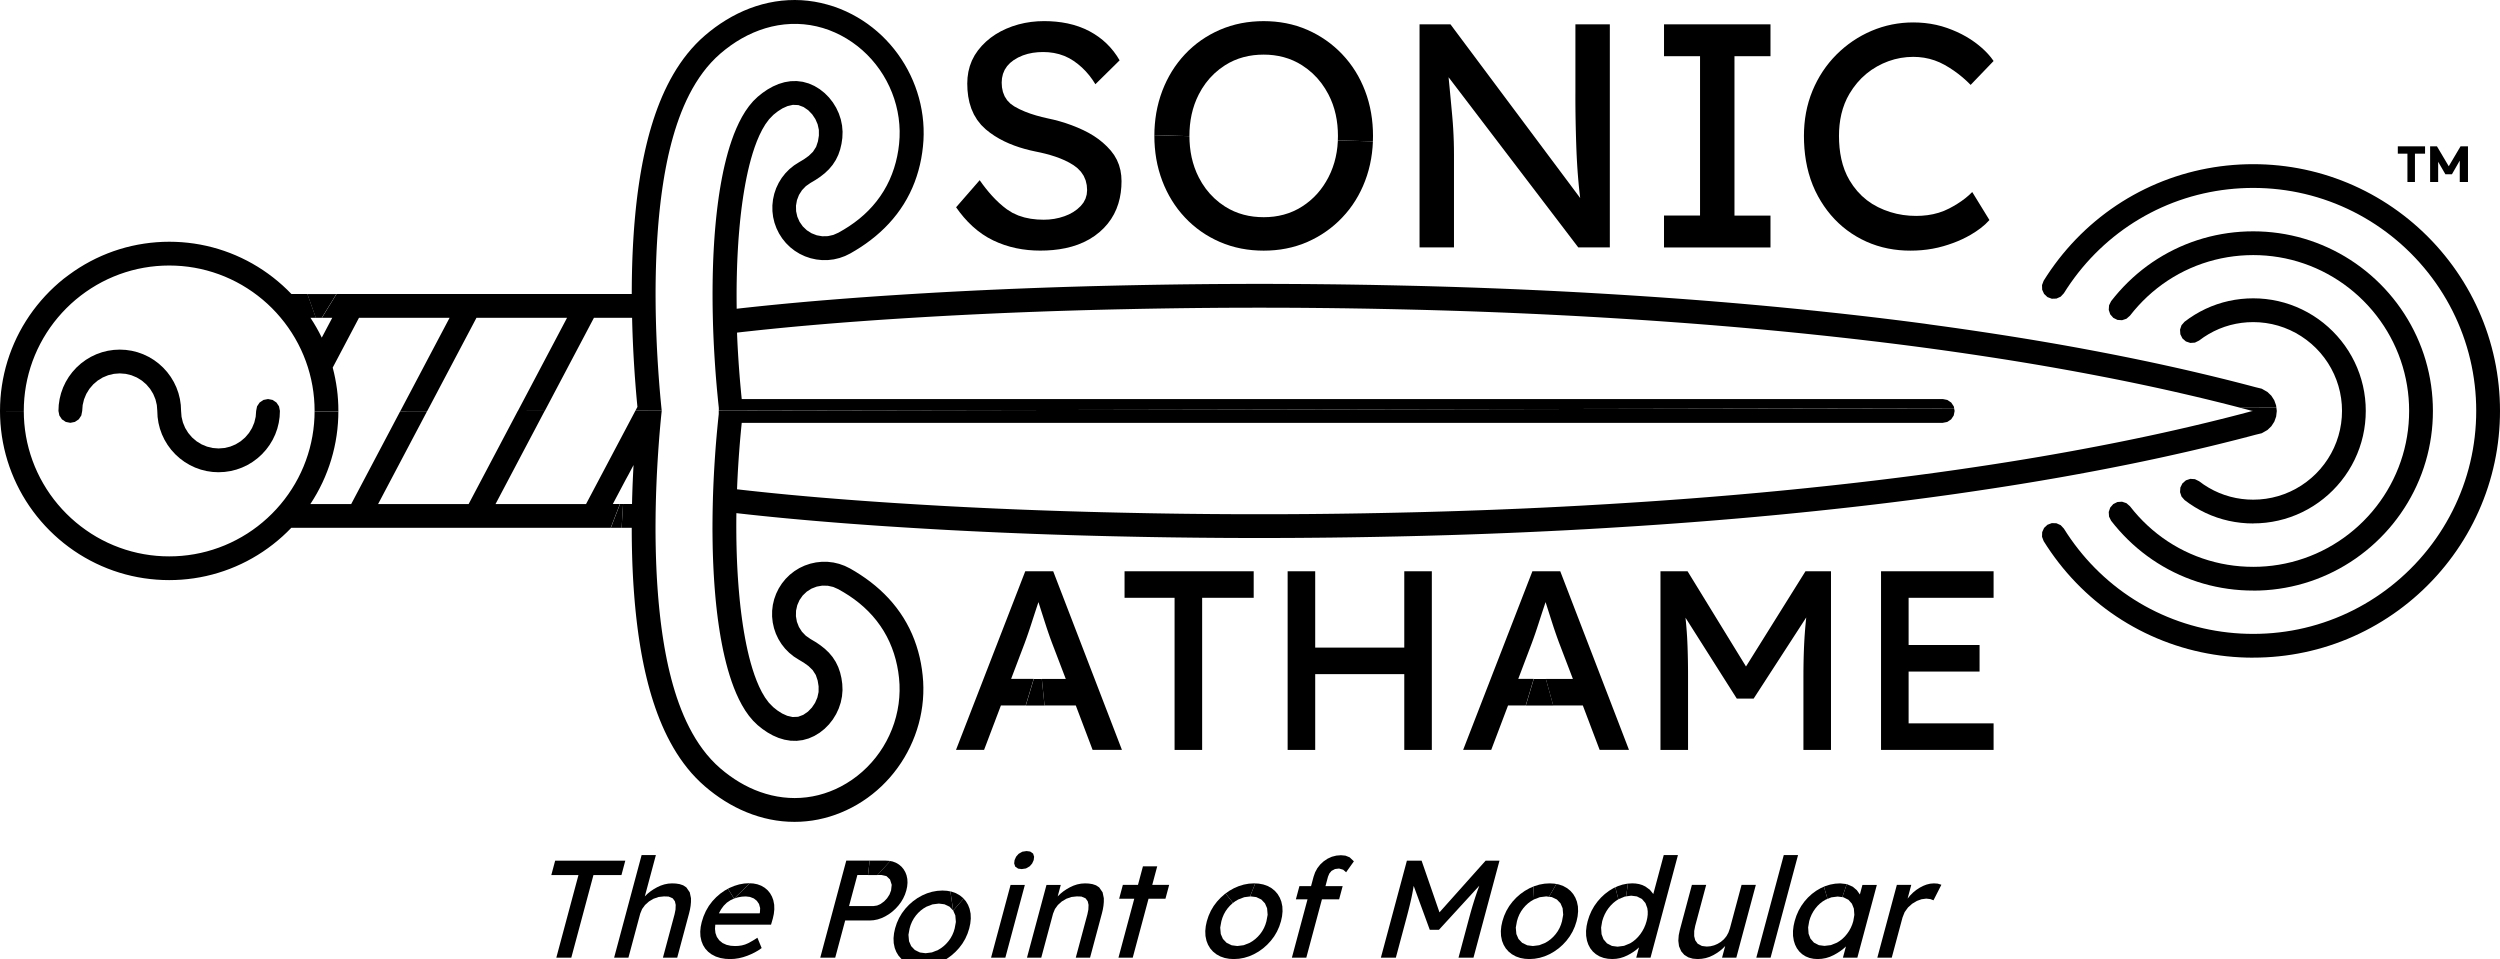 <?xml version="1.0" encoding="UTF-8" standalone="no"?>
<svg
   xmlns:dc="http://purl.org/dc/elements/1.1/"
   xmlns:cc="http://creativecommons.org/ns#"
   xmlns:rdf="http://www.w3.org/1999/02/22-rdf-syntax-ns#"
   xmlns:svg="http://www.w3.org/2000/svg"
   xmlns="http://www.w3.org/2000/svg"
   xmlns:sodipodi="http://sodipodi.sourceforge.net/DTD/sodipodi-0.dtd"
   xmlns:inkscape="http://www.inkscape.org/namespaces/inkscape"
   inkscape:version="1.0 (4035a4fb49, 2020-05-01)"
   sodipodi:docname="logo - Copy.svg"
   version="1.1"
   id="Main"
   x="0px"
   y="0px"
   width="99.999mm"
   height="38.362mm"
   viewBox="0 0 377.949 144.99"
   enable-background="new 0 0 765.11 305.84"
   xml:space="preserve"><sodipodi:namedview
   inkscape:current-layer="Main"
   inkscape:window-maximized="1"
   inkscape:window-y="180"
   inkscape:window-x="-8"
   inkscape:cy="72.495117"
   inkscape:cx="188.97429"
   inkscape:zoom="2.3230008"
   units="mm"
   inkscape:document-units="mm"
   showgrid="false"
   id="namedview54"
   inkscape:window-height="837"
   inkscape:window-width="1440"
   inkscape:pageshadow="2"
   inkscape:pageopacity="0"
   guidetolerance="10"
   gridtolerance="10"
   objecttolerance="10"
   borderopacity="1"
   bordercolor="#666666"
   pagecolor="#ffffff" /><defs
   id="defs81">
	
	
	

		
		
	
		
	
		
		
		
		
		
		
		
		
		
		
		
		
		
		
		
		
		
	
			
			
			
			
			
		
			
			
		
				
				
				
				
				
			
				
				
				
				
				
				
			</defs>
<path
   id="path2"
   d="m 340.645,79.138 -0.931,-0.025 -0.928,-0.075 -0.923,-0.125 -0.913,-0.175 -0.904,-0.226 -0.888,-0.275 -0.871,-0.324 -0.854,-0.373 -0.83,-0.419 -0.807,-0.464 -0.78,-0.508 -0.752,-0.549 -0.462,-0.528 -0.223,-0.665 0.047,-0.7 0.313,-0.628 0.528,-0.462 0.664,-0.223 0.7,0.047 0.629,0.312 0.714,0.515 0.745,0.468 0.774,0.418 0.801,0.366 0.824,0.312 0.843,0.256 0.858,0.199 0.87,0.142 0.876,0.085 0.88,0.028 0.959,-0.034 0.952,-0.102 0.942,-0.17 0.929,-0.237 0.909,-0.303 0.885,-0.368 0.856,-0.43 0.822,-0.49 0.787,-0.548 0.745,-0.601 0.701,-0.653 0.652,-0.701 0.601,-0.745 0.548,-0.787 0.49,-0.823 0.43,-0.856 0.367,-0.885 0.303,-0.908 0.237,-0.928 0.169,-0.941 0.102,-0.953 0.034,-0.956 -0.034,-0.957 -0.102,-0.954 -0.169,-0.942 -0.238,-0.929 -0.303,-0.908 -0.368,-0.885 -0.43,-0.856 -0.49,-0.823 -0.548,-0.787 -0.602,-0.745 -0.653,-0.701 -0.701,-0.653 -0.745,-0.601 -0.787,-0.548 -0.823,-0.49 -0.855,-0.43 -0.885,-0.368 -0.908,-0.303 -0.928,-0.237 -0.942,-0.169 -0.953,-0.102 -0.956,-0.034 -0.881,0.028 -0.876,0.085 -0.869,0.142 -0.858,0.199 -0.842,0.256 -0.824,0.312 -0.8,0.366 -0.775,0.418 -0.746,0.468 -0.715,0.516 -0.627,0.312 -0.701,0.048 -0.665,-0.224 -0.528,-0.461 -0.312,-0.628 -0.047,-0.699 0.224,-0.666 0.461,-0.527 0.751,-0.549 0.781,-0.508 0.807,-0.464 0.83,-0.419 0.854,-0.373 0.871,-0.324 0.888,-0.275 0.903,-0.226 0.914,-0.175 0.923,-0.125 0.928,-0.075 0.931,-0.025 0.954,0.026 0.95,0.08 0.946,0.133 0.935,0.186 0.924,0.238 0.91,0.291 0.892,0.342 0.87,0.391 0.847,0.439 0.822,0.487 0.793,0.532 0.762,0.574 0.729,0.617 0.693,0.656 0.655,0.693 0.617,0.729 0.574,0.761 0.531,0.793 0.486,0.821 0.439,0.846 0.391,0.87 0.341,0.892 0.29,0.909 0.239,0.923 0.185,0.935 0.133,0.945 0.08,0.952 0.026,0.954 -0.026,0.954 -0.08,0.951 -0.133,0.946 -0.185,0.936 -0.239,0.924 -0.29,0.91 -0.342,0.891 -0.39,0.87 -0.439,0.847 -0.487,0.822 -0.532,0.793 -0.574,0.761 -0.617,0.729 -0.656,0.693 -0.693,0.655 -0.729,0.616 -0.761,0.574 -0.793,0.532 -0.821,0.486 -0.847,0.439 -0.87,0.391 -0.892,0.341 -0.909,0.29 -0.923,0.238 -0.935,0.186 -0.945,0.133 -0.952,0.08 -0.954,0.026 v 0"
   style="stroke-width:0.507;fill:#000000;fill-opacity:1;stroke:none" /><path
   id="path4"
   d="m 340.645,99.427 -0.997,-0.013 -0.996,-0.039 -0.995,-0.065 -0.993,-0.091 -0.989,-0.117 -0.987,-0.144 -0.981,-0.17 -0.978,-0.196 -0.971,-0.222 -0.966,-0.248 -0.958,-0.274 -0.952,-0.3 -0.942,-0.325 -0.932,-0.35 -0.924,-0.376 -0.912,-0.4 -0.903,-0.425 -0.89,-0.449 -0.876,-0.473 -0.864,-0.496 -0.851,-0.519 -0.836,-0.542 -0.821,-0.564 -0.806,-0.587 -0.789,-0.608 -0.774,-0.63 -0.755,-0.649 -0.739,-0.67 -0.72,-0.69 -0.7,-0.707 -0.682,-0.727 -0.663,-0.744 -0.643,-0.762 -0.622,-0.779 -0.602,-0.795 -0.58,-0.81 -0.559,-0.825 -0.538,-0.84 -0.248,-0.656 0.023,-0.701 0.289,-0.639 0.512,-0.479 0.656,-0.248 0.701,0.023 0.639,0.289 0.479,0.512 0.514,0.8 0.535,0.785 0.557,0.771 0.577,0.755 0.599,0.739 0.619,0.722 0.639,0.704 0.658,0.686 0.677,0.666 0.696,0.648 0.713,0.627 0.732,0.608 0.749,0.587 0.764,0.564 0.781,0.543 0.796,0.52 0.81,0.498 0.824,0.474 0.837,0.45 0.85,0.426 0.861,0.402 0.873,0.377 0.883,0.352 0.893,0.327 0.901,0.301 0.911,0.276 0.916,0.249 0.925,0.224 0.931,0.198 0.934,0.171 0.94,0.145 0.944,0.118 0.946,0.092 0.949,0.066 0.95,0.039 0.951,0.013 0.98,-0.014 0.98,-0.042 0.977,-0.07 0.976,-0.099 0.972,-0.127 0.968,-0.155 0.963,-0.184 0.956,-0.212 0.951,-0.24 0.943,-0.268 0.935,-0.295 0.926,-0.323 0.915,-0.349 0.906,-0.376 0.895,-0.403 0.881,-0.428 0.87,-0.455 0.854,-0.479 0.842,-0.504 0.825,-0.528 0.811,-0.552 0.793,-0.575 0.778,-0.598 0.759,-0.62 0.742,-0.642 0.723,-0.663 0.703,-0.683 0.683,-0.703 0.663,-0.723 0.641,-0.742 0.62,-0.759 0.598,-0.777 0.575,-0.794 0.552,-0.811 0.528,-0.826 0.504,-0.842 0.479,-0.855 0.455,-0.87 0.429,-0.882 0.402,-0.893 0.376,-0.906 0.35,-0.915 0.323,-0.926 0.295,-0.935 0.268,-0.943 0.24,-0.95 0.212,-0.957 0.184,-0.963 0.155,-0.968 0.127,-0.973 0.099,-0.975 0.071,-0.979 0.042,-0.981 0.014,-0.98 -0.014,-0.98 -0.042,-0.981 -0.07,-0.978 -0.099,-0.974 -0.128,-0.972 -0.155,-0.967 -0.184,-0.963 -0.212,-0.957 -0.24,-0.95 -0.268,-0.943 -0.295,-0.935 -0.323,-0.926 -0.349,-0.915 -0.376,-0.906 -0.403,-0.893 -0.428,-0.883 -0.455,-0.87 -0.479,-0.855 -0.504,-0.841 -0.528,-0.825 -0.551,-0.811 -0.575,-0.794 -0.598,-0.777 -0.62,-0.759 -0.641,-0.742 -0.663,-0.723 -0.683,-0.703 -0.703,-0.683 -0.723,-0.663 -0.741,-0.642 -0.76,-0.62 -0.777,-0.598 -0.794,-0.575 -0.811,-0.552 -0.826,-0.528 -0.841,-0.504 -0.855,-0.479 -0.87,-0.455 -0.882,-0.429 -0.893,-0.402 -0.906,-0.377 -0.916,-0.349 -0.926,-0.323 -0.935,-0.295 -0.943,-0.268 -0.95,-0.24 -0.957,-0.212 -0.963,-0.184 -0.967,-0.156 -0.973,-0.127 -0.977,-0.099 -0.977,-0.07 -0.98,-0.042 -0.98,-0.014 -0.951,0.013 -0.95,0.039 -0.948,0.066 -0.947,0.092 -0.943,0.118 -0.939,0.145 -0.935,0.171 -0.93,0.198 -0.924,0.223 -0.917,0.25 -0.91,0.276 -0.901,0.301 -0.893,0.327 -0.883,0.352 -0.873,0.378 -0.862,0.402 -0.85,0.427 -0.837,0.451 -0.824,0.474 -0.811,0.497 -0.795,0.52 -0.781,0.543 -0.765,0.565 -0.749,0.587 -0.732,0.608 -0.713,0.627 -0.696,0.648 -0.677,0.667 -0.659,0.686 -0.639,0.704 -0.619,0.722 -0.599,0.739 -0.577,0.755 -0.557,0.771 -0.535,0.786 -0.514,0.801 -0.479,0.512 -0.64,0.288 -0.701,0.023 -0.655,-0.247 -0.512,-0.479 -0.289,-0.639 -0.023,-0.701 0.248,-0.657 0.537,-0.839 0.559,-0.825 0.581,-0.81 0.601,-0.795 0.622,-0.778 0.643,-0.762 0.662,-0.744 0.682,-0.727 0.701,-0.708 0.72,-0.69 0.738,-0.669 0.757,-0.65 0.774,-0.63 0.789,-0.608 0.806,-0.587 0.821,-0.564 0.837,-0.543 0.85,-0.519 0.865,-0.496 0.877,-0.473 0.89,-0.449 0.902,-0.425 0.913,-0.4 0.924,-0.376 0.932,-0.35 0.943,-0.325 0.952,-0.3 0.958,-0.274 0.966,-0.248 0.97,-0.222 0.978,-0.196 0.981,-0.17 0.986,-0.144 0.989,-0.117 0.993,-0.091 0.994,-0.065 0.996,-0.039 0.997,-0.013 0.977,0.013 0.975,0.038 0.975,0.063 0.972,0.088 0.97,0.114 0.966,0.139 0.963,0.165 0.957,0.19 0.952,0.215 0.947,0.24 0.94,0.265 0.933,0.29 0.923,0.315 0.917,0.339 0.906,0.362 0.897,0.387 0.887,0.411 0.875,0.433 0.864,0.456 0.85,0.478 0.839,0.501 0.824,0.522 0.811,0.544 0.797,0.564 0.782,0.586 0.767,0.605 0.75,0.625 0.733,0.644 0.717,0.663 0.699,0.681 0.681,0.699 0.663,0.717 0.645,0.734 0.625,0.751 0.605,0.766 0.586,0.782 0.564,0.796 0.544,0.811 0.522,0.824 0.501,0.839 0.478,0.851 0.456,0.864 0.433,0.874 0.41,0.887 0.387,0.898 0.363,0.906 0.339,0.917 0.315,0.924 0.29,0.933 0.265,0.939 0.24,0.946 0.216,0.952 0.19,0.958 0.165,0.962 0.139,0.966 0.114,0.97 0.089,0.972 0.063,0.975 0.038,0.976 0.013,0.978 -0.013,0.977 -0.038,0.975 -0.063,0.975 -0.089,0.972 -0.114,0.97 -0.139,0.966 -0.165,0.962 -0.19,0.958 -0.216,0.952 -0.24,0.947 -0.265,0.94 -0.29,0.933 -0.315,0.924 -0.339,0.916 -0.362,0.905 -0.387,0.897 -0.411,0.887 -0.433,0.875 -0.456,0.864 -0.478,0.85 -0.501,0.839 -0.522,0.825 -0.544,0.811 -0.565,0.796 -0.585,0.782 -0.605,0.766 -0.625,0.75 -0.644,0.734 -0.663,0.717 -0.682,0.699 -0.699,0.681 -0.716,0.663 -0.734,0.644 -0.751,0.625 -0.766,0.605 -0.782,0.586 -0.797,0.564 -0.811,0.544 -0.824,0.522 -0.839,0.501 -0.85,0.478 -0.864,0.457 -0.875,0.433 -0.886,0.41 -0.896,0.386 -0.908,0.363 -0.917,0.339 -0.924,0.314 -0.932,0.29 -0.939,0.265 -0.947,0.24 -0.952,0.215 -0.957,0.19 -0.963,0.165 -0.966,0.14 -0.97,0.114 -0.972,0.089 -0.975,0.063 -0.975,0.038 -0.978,0.013 v 0"
   style="stroke-width:0.507;fill:#000000;fill-opacity:1;stroke:none" /><path
   id="path6"
   d="m 340.645,89.282 -0.953,-0.016 -0.954,-0.049 -0.951,-0.082 -0.947,-0.115 -0.942,-0.148 -0.936,-0.181 -0.929,-0.214 -0.922,-0.247 -0.912,-0.279 -0.901,-0.311 -0.891,-0.343 -0.876,-0.374 -0.863,-0.405 -0.849,-0.436 -0.832,-0.466 -0.815,-0.495 -0.797,-0.523 -0.778,-0.552 -0.76,-0.579 -0.737,-0.605 -0.715,-0.631 -0.693,-0.655 -0.669,-0.679 -0.647,-0.702 -0.622,-0.724 -0.596,-0.743 -0.313,-0.628 -0.048,-0.699 0.224,-0.666 0.46,-0.528 0.627,-0.313 0.7,-0.048 0.666,0.223 0.528,0.46 0.614,0.762 0.644,0.735 0.674,0.71 0.702,0.681 0.73,0.652 0.756,0.621 0.78,0.588 0.805,0.556 0.827,0.52 0.849,0.487 0.869,0.45 0.887,0.413 0.903,0.375 0.919,0.338 0.932,0.299 0.943,0.259 0.953,0.22 0.962,0.179 0.968,0.14 0.974,0.1 0.976,0.059 0.976,0.02 0.974,-0.02 0.972,-0.06 0.969,-0.1 0.964,-0.14 0.957,-0.18 0.95,-0.22 0.94,-0.259 0.927,-0.298 0.914,-0.336 0.9,-0.374 0.882,-0.411 0.865,-0.447 0.845,-0.482 0.826,-0.517 0.804,-0.551 0.779,-0.583 0.756,-0.615 0.729,-0.645 0.703,-0.674 0.674,-0.703 0.645,-0.729 0.615,-0.756 0.582,-0.779 0.551,-0.803 0.517,-0.826 0.482,-0.845 0.447,-0.866 0.411,-0.883 0.374,-0.899 0.336,-0.914 0.298,-0.927 0.259,-0.939 0.219,-0.949 0.18,-0.956 0.14,-0.964 0.099,-0.969 0.06,-0.972 0.02,-0.975 -0.02,-0.974 -0.059,-0.972 -0.1,-0.969 -0.14,-0.964 -0.18,-0.957 -0.219,-0.95 -0.26,-0.94 -0.297,-0.927 -0.336,-0.914 -0.374,-0.899 -0.411,-0.882 -0.447,-0.866 -0.483,-0.847 -0.517,-0.824 -0.55,-0.804 -0.583,-0.779 -0.615,-0.756 -0.645,-0.729 -0.674,-0.703 -0.703,-0.674 -0.729,-0.645 -0.756,-0.615 -0.779,-0.582 -0.804,-0.551 -0.825,-0.517 -0.845,-0.482 -0.866,-0.448 -0.883,-0.411 -0.9,-0.374 -0.914,-0.336 -0.927,-0.298 -0.939,-0.259 -0.949,-0.22 -0.956,-0.179 -0.964,-0.14 -0.969,-0.1 -0.972,-0.06 -0.975,-0.02 -0.978,0.02 -0.976,0.059 -0.974,0.1 -0.968,0.14 -0.962,0.18 -0.953,0.22 -0.942,0.259 -0.932,0.298 -0.919,0.337 -0.902,0.375 -0.887,0.413 -0.869,0.45 -0.848,0.486 -0.829,0.522 -0.805,0.556 -0.78,0.588 -0.756,0.62 -0.729,0.651 -0.702,0.681 -0.674,0.71 -0.644,0.735 -0.614,0.762 -0.529,0.461 -0.666,0.222 -0.699,-0.048 -0.627,-0.313 -0.461,-0.529 -0.223,-0.665 0.048,-0.7 0.313,-0.628 0.596,-0.744 0.622,-0.724 0.647,-0.702 0.669,-0.678 0.693,-0.655 0.716,-0.631 0.737,-0.605 0.758,-0.579 0.779,-0.552 0.797,-0.523 0.816,-0.495 0.832,-0.466 0.848,-0.436 0.864,-0.406 0.877,-0.374 0.89,-0.343 0.901,-0.311 0.913,-0.279 0.922,-0.247 0.929,-0.214 0.936,-0.181 0.941,-0.148 0.947,-0.115 0.951,-0.082 0.952,-0.049 0.954,-0.016 0.969,0.017 0.968,0.051 0.965,0.086 0.963,0.12 0.958,0.155 0.95,0.189 0.944,0.223 0.934,0.257 0.925,0.29 0.915,0.324 0.901,0.356 0.889,0.388 0.875,0.42 0.857,0.45 0.841,0.48 0.824,0.511 0.806,0.54 0.785,0.568 0.766,0.596 0.743,0.622 0.721,0.648 0.697,0.673 0.673,0.697 0.648,0.721 0.622,0.743 0.595,0.765 0.568,0.785 0.54,0.805 0.511,0.825 0.481,0.841 0.451,0.859 0.419,0.873 0.388,0.889 0.356,0.901 0.324,0.914 0.29,0.925 0.256,0.935 0.223,0.944 0.189,0.95 0.155,0.957 0.12,0.963 0.085,0.965 0.052,0.969 0.017,0.97 -0.017,0.969 -0.051,0.968 -0.086,0.965 -0.12,0.963 -0.155,0.958 -0.188,0.95 -0.223,0.944 -0.257,0.934 -0.29,0.925 -0.323,0.914 -0.356,0.901 -0.388,0.889 -0.42,0.873 -0.451,0.859 -0.481,0.842 -0.51,0.823 -0.541,0.806 -0.567,0.785 -0.596,0.765 -0.622,0.743 -0.649,0.721 -0.673,0.697 -0.697,0.673 -0.721,0.648 -0.743,0.622 -0.765,0.596 -0.784,0.568 -0.806,0.54 -0.823,0.51 -0.843,0.482 -0.859,0.451 -0.873,0.419 -0.888,0.388 -0.902,0.356 -0.914,0.323 -0.925,0.29 -0.935,0.257 -0.944,0.223 -0.95,0.189 -0.957,0.155 -0.963,0.12 -0.965,0.086 -0.968,0.051 -0.97,0.017 v 0"
   style="stroke-width:0.507;fill:#000000;fill-opacity:1;stroke:none" /><path
   id="path8"
   d="M 33.048,71.393 32.14,71.349 31.239,71.216 30.357,70.995 29.5,70.687 28.68,70.297 27.9,69.828 27.17,69.285 l -0.673,-0.611 -0.611,-0.673 -0.543,-0.731 -0.469,-0.78 -0.389,-0.821 -0.307,-0.856 -0.221,-0.882 -0.133,-0.9 -0.044,-0.907 -0.07,-0.889 -0.208,-0.865 -0.342,-0.823 -0.466,-0.757 -0.579,-0.677 -0.677,-0.579 -0.758,-0.466 -0.823,-0.342 -0.865,-0.207 -0.888,-0.069 -0.889,0.07 -0.865,0.208 -0.823,0.342 -0.757,0.466 -0.677,0.579 -0.579,0.677 -0.466,0.758 -0.342,0.823 -0.208,0.864 -0.069,0.888 -0.136,0.688 -0.39,0.583 -0.583,0.39 -0.688,0.137 -0.688,-0.137 -0.583,-0.39 -0.39,-0.583 -0.136,-0.688 0.044,-0.908 0.133,-0.901 0.221,-0.882 0.307,-0.857 0.39,-0.821 0.469,-0.78 0.543,-0.73 0.611,-0.673 0.673,-0.611 0.731,-0.543 0.78,-0.469 0.821,-0.39 0.856,-0.307 0.882,-0.221 0.9,-0.133 0.908,-0.044 0.908,0.044 0.901,0.133 0.882,0.221 0.857,0.307 0.821,0.39 0.78,0.469 0.73,0.543 0.673,0.611 0.611,0.673 0.543,0.731 0.469,0.78 0.389,0.821 0.307,0.856 0.221,0.882 0.133,0.9 0.044,0.907 0.07,0.889 0.208,0.865 0.342,0.823 0.466,0.757 0.579,0.677 0.677,0.579 0.758,0.466 0.823,0.342 0.864,0.208 0.888,0.069 0.889,-0.07 0.865,-0.208 0.823,-0.342 0.757,-0.466 0.677,-0.579 0.579,-0.677 0.466,-0.758 0.342,-0.823 0.207,-0.864 0.069,-0.888 0.136,-0.688 0.39,-0.583 0.583,-0.39 0.688,-0.136 0.688,0.136 0.583,0.39 0.39,0.583 0.136,0.688 -0.044,0.908 -0.133,0.901 -0.221,0.882 -0.307,0.857 -0.391,0.822 -0.469,0.778 -0.543,0.73 -0.611,0.673 -0.673,0.611 -0.731,0.543 -0.78,0.469 -0.821,0.389 -0.856,0.307 -0.882,0.221 -0.9,0.133 -0.907,0.044 v 0"
   style="stroke-width:0.507;fill:#000000;fill-opacity:1;stroke:none" /><path
   id="path10"
   d="m 93.977,79.795 0.219,-3.596 h -0.09 -0.367 c -0.291,0.81 -0.736,1.825 -1.393,3.596 h 0.191 0.988 z"
   style="stroke-width:0.507;fill:#000000;fill-opacity:1;stroke:none" /><path
   id="path1644"
   d="m 46.459,44.453 1.285,3.594 h 0.816 0.084 l 2.211,-3.594 H 49.986 48.996 48.008 47.018 Z"
   style="stroke-width:0.507;fill:#000000;fill-opacity:1;stroke:none" /><path
   id="path1649"
   d="m 0.002,62.283 0.016,0.797 0.053,0.955 0.09,0.953 0.123,0.947 0.16,0.943 0.195,0.938 0.23,0.928 0.266,0.92 0.299,0.908 0.334,0.895 0.367,0.883 0.4,0.869 0.432,0.854 0.463,0.836 0.496,0.82 0.525,0.799 0.555,0.779 0.582,0.756 0.611,0.736 0.637,0.713 L 7.5,80.201 l 0.688,0.662 0.713,0.639 0.736,0.611 0.758,0.582 0.779,0.555 0.799,0.525 0.82,0.494 0.836,0.465 0.854,0.432 0.867,0.4 0.883,0.367 0.896,0.334 0.908,0.299 0.918,0.266 0.93,0.23 0.936,0.195 0.945,0.16 0.949,0.123 0.951,0.088 0.955,0.055 0.955,0.018 0.939,-0.018 0.936,-0.051 0.934,-0.086 0.932,-0.119 0.928,-0.154 0.918,-0.188 0.912,-0.223 0.902,-0.256 0.893,-0.289 0.883,-0.322 0.867,-0.354 0.857,-0.387 0.84,-0.416 0.824,-0.449 0.809,-0.479 0.789,-0.506 0.771,-0.537 0.75,-0.562 0.729,-0.59 0.709,-0.617 0.684,-0.641 0.66,-0.666 0.008,0.002 h 0.99 0.99 0.988 0.992 0.988 0.99 0.988 0.99 0.988 0.99 0.99 0.99 0.988 0.988 0.99 0.988 0.99 0.99 0.99 0.988 0.99 0.988 0.99 0.99 0.988 0.99 0.99 0.988 0.99 0.988 0.99 0.99 0.988 0.992 0.99 0.988 0.988 0.99 0.988 0.99 0.988 0.99 0.99 0.99 0.988 0.99 0.99 0.988 0.799 c 0.657,-1.77 1.101,-2.786 1.393,-3.596 h -0.354 -0.719 l 0.389,-0.738 0.389,-0.734 0.391,-0.738 0.389,-0.736 0.389,-0.736 L 95,71.779 l 0.389,-0.736 0.389,-0.736 -0.051,0.98 -0.047,0.982 -0.043,0.982 -0.035,0.982 -0.031,0.982 -0.023,0.982 h -0.721 -0.631 l -0.219,3.596 h 0.539 0.99 l 0.002,0.957 0.008,0.961 0.016,0.959 0.021,0.957 0.027,0.959 0.035,0.959 0.043,0.959 0.049,0.957 0.057,0.957 0.066,0.957 0.072,0.943 0.08,0.943 0.09,0.943 0.098,0.941 0.107,0.939 0.117,0.939 0.127,0.938 0.139,0.936 0.15,0.936 0.16,0.932 0.174,0.932 0.188,0.928 0.201,0.924 0.217,0.922 0.23,0.916 0.246,0.914 0.264,0.91 0.283,0.902 0.301,0.898 0.32,0.889 0.342,0.883 0.363,0.873 0.387,0.863 0.412,0.852 0.438,0.84 0.463,0.826 0.49,0.809 0.52,0.791 0.551,0.77 0.578,0.748 0.609,0.725 0.643,0.695 0.672,0.666 0.701,0.635 0.715,0.594 0.738,0.568 0.758,0.539 0.779,0.51 0.799,0.479 0.818,0.443 0.834,0.408 0.854,0.371 0.869,0.334 0.883,0.291 0.896,0.252 0.906,0.207 0.918,0.164 0.924,0.117 0.928,0.07 0.928,0.023 0.9,-0.021 0.898,-0.068 0.896,-0.109 0.887,-0.156 0.879,-0.201 0.869,-0.24 0.855,-0.283 0.842,-0.324 0.826,-0.361 0.807,-0.4 0.811,-0.447 0.787,-0.486 0.764,-0.521 0.738,-0.557 0.713,-0.59 0.686,-0.623 0.654,-0.654 0.625,-0.682 0.592,-0.709 0.559,-0.736 0.527,-0.762 0.492,-0.783 0.455,-0.805 0.418,-0.824 0.381,-0.844 0.344,-0.859 0.303,-0.873 0.266,-0.887 0.223,-0.898 0.182,-0.906 0.141,-0.914 0.098,-0.92 0.055,-0.924 0.012,-0.926 -0.031,-0.924 -0.076,-0.922 -0.113,-0.92 -0.15,-0.914 -0.189,-0.906 -0.229,-0.896 -0.27,-0.887 -0.307,-0.873 -0.35,-0.859 -0.391,-0.84 -0.432,-0.82 -0.469,-0.797 -0.51,-0.773 -0.545,-0.75 -0.58,-0.721 -0.613,-0.695 -0.645,-0.664 -0.672,-0.637 -0.699,-0.607 -0.723,-0.578 -0.746,-0.549 -0.766,-0.521 -0.783,-0.496 -0.799,-0.467 -0.799,-0.391 -0.834,-0.301 -0.861,-0.205 -0.881,-0.105 -0.889,-0.006 -0.881,0.094 -0.865,0.191 -0.84,0.285 -0.803,0.377 -0.754,0.467 -0.699,0.547 -0.631,0.623 -0.557,0.689 -0.479,0.748 -0.391,0.797 -0.301,0.834 -0.205,0.863 -0.105,0.879 -0.006,0.889 0.094,0.881 0.191,0.867 0.285,0.838 0.379,0.803 0.465,0.756 0.547,0.697 0.623,0.631 0.689,0.559 0.748,0.477 0.76,0.455 0.719,0.514 0.633,0.615 0.475,0.742 0.281,0.838 0.141,0.873 -0.004,0.859 -0.186,0.842 -0.342,0.789 -0.479,0.717 -0.598,0.619 -0.709,0.486 -0.781,0.293 -0.832,0.037 -0.814,-0.188 -0.762,-0.346 -0.707,-0.449 -0.656,-0.52 -0.662,-0.68 -0.562,-0.766 -0.482,-0.816 -0.422,-0.852 -0.371,-0.873 -0.332,-0.891 -0.297,-0.902 -0.268,-0.912 -0.244,-0.918 -0.219,-0.924 -0.201,-0.93 -0.182,-0.934 -0.166,-0.936 -0.152,-0.938 -0.137,-0.941 -0.125,-0.941 -0.115,-0.943 -0.102,-0.945 -0.09,-0.947 -0.082,-0.945 -0.072,-0.947 -0.065,-0.947 -0.055,-0.949 -0.047,-0.949 -0.039,-0.949 -0.031,-0.949 -0.023,-0.949 -0.018,-0.949 -0.008,-0.951 -0.004,-0.949 0.004,-0.949 0.01,-0.951 0.984,0.109 0.984,0.109 0.982,0.104 0.986,0.104 0.984,0.1 0.984,0.098 0.984,0.096 0.986,0.094 0.986,0.09 0.986,0.09 0.984,0.086 0.986,0.086 0.986,0.082 0.988,0.082 0.986,0.08 0.986,0.078 0.986,0.076 0.988,0.074 0.988,0.072 0.988,0.072 0.988,0.07 0.986,0.068 0.986,0.066 0.988,0.064 0.988,0.064 0.988,0.062 0.988,0.061 0.988,0.059 0.988,0.059 0.988,0.057 0.988,0.057 0.988,0.055 0.988,0.053 0.988,0.051 0.988,0.051 0.988,0.049 0.99,0.047 0.988,0.047 0.988,0.045 0.988,0.045 0.99,0.043 0.988,0.041 0.99,0.041 0.988,0.039 0.992,0.039 0.988,0.037 0.99,0.035 0.988,0.035 0.99,0.033 0.988,0.031 0.99,0.033 0.988,0.029 0.988,0.029 0.988,0.027 0.99,0.027 0.99,0.025 0.99,0.025 0.988,0.023 0.99,0.021 0.99,0.021 0.99,0.021 0.988,0.02 0.99,0.018 0.99,0.018 0.99,0.016 0.988,0.016 0.99,0.014 0.99,0.012 0.99,0.012 0.988,0.012 0.99,0.01 0.99,0.008 0.992,0.008 0.988,0.008 0.992,0.006 0.99,0.004 0.99,0.004 0.99,0.002 0.988,0.002 h 0.99 0.992 l 0.99,-0.002 0.99,-0.002 0.99,-0.004 0.992,-0.004 0.99,-0.006 0.992,-0.008 0.988,-0.008 0.992,-0.008 0.99,-0.01 0.992,-0.01 0.988,-0.014 0.992,-0.012 0.99,-0.014 0.992,-0.016 0.99,-0.016 0.99,-0.018 0.99,-0.018 0.992,-0.02 0.99,-0.021 0.99,-0.02 0.99,-0.023 0.992,-0.023 0.99,-0.025 0.99,-0.025 0.99,-0.027 0.99,-0.027 0.99,-0.029 0.992,-0.029 0.988,-0.031 0.992,-0.033 0.988,-0.033 0.992,-0.035 0.988,-0.035 0.992,-0.037 0.99,-0.039 0.99,-0.039 0.99,-0.039 0.99,-0.043 0.99,-0.041 0.99,-0.045 0.99,-0.045 0.988,-0.047 0.99,-0.047 0.99,-0.049 0.99,-0.049 0.99,-0.051 0.988,-0.053 0.99,-0.055 0.99,-0.053 0.988,-0.057 0.99,-0.057 0.99,-0.059 0.988,-0.061 0.988,-0.061 0.988,-0.062 0.99,-0.062 0.986,-0.064 0.988,-0.066 0.99,-0.066 0.99,-0.068 0.988,-0.07 0.988,-0.07 0.988,-0.072 0.988,-0.074 0.988,-0.074 0.986,-0.076 0.988,-0.078 0.986,-0.08 0.99,-0.08 0.986,-0.082 0.988,-0.082 0.986,-0.084 0.988,-0.086 0.988,-0.088 0.986,-0.088 0.986,-0.092 0.986,-0.09 0.977,-0.092 0.977,-0.094 0.975,-0.096 0.977,-0.096 0.977,-0.098 0.975,-0.1 0.975,-0.1 0.975,-0.104 0.975,-0.104 0.977,-0.105 0.973,-0.107 0.977,-0.107 0.973,-0.109 0.975,-0.111 0.975,-0.113 0.975,-0.115 0.973,-0.117 0.975,-0.117 0.973,-0.119 0.973,-0.123 0.973,-0.123 0.971,-0.123 0.973,-0.127 0.973,-0.129 0.973,-0.129 0.973,-0.133 0.971,-0.133 0.971,-0.135 0.969,-0.137 0.973,-0.141 0.969,-0.141 0.969,-0.143 0.969,-0.145 0.971,-0.146 0.969,-0.148 0.971,-0.15 0.969,-0.152 0.967,-0.154 0.969,-0.156 0.967,-0.158 0.969,-0.16 0.967,-0.162 0.967,-0.166 0.967,-0.166 0.965,-0.168 0.965,-0.172 0.965,-0.174 0.965,-0.174 0.965,-0.18 0.965,-0.18 0.963,-0.182 0.963,-0.186 0.963,-0.186 0.961,-0.191 0.963,-0.191 0.961,-0.193 0.961,-0.197 0.961,-0.199 0.959,-0.203 0.959,-0.203 0.959,-0.207 0.957,-0.211 0.957,-0.213 0.957,-0.215 0.957,-0.217 0.955,-0.221 0.953,-0.225 0.955,-0.227 0.953,-0.229 0.951,-0.232 0.953,-0.236 0.949,-0.238 0.951,-0.24 0.949,-0.244 0.949,-0.248 0.947,-0.252 0.959,-0.234 0.86,-0.488 0.592,-0.572 0.445,-0.689 0.277,-0.773 0.094,-0.818 v -0.047 l -0.055,-0.473 -5.465,0.01 0.873,0.23 0.963,0.256 0.088,-0.023 v 0.049 l -0.088,-0.023 -0.963,0.256 -0.961,0.254 -0.965,0.25 -0.965,0.246 -0.965,0.242 -0.967,0.24 -0.967,0.238 -0.969,0.232 -0.969,0.232 -0.969,0.227 -0.971,0.225 -0.971,0.223 -0.973,0.219 -0.971,0.217 -0.973,0.213 -0.973,0.211 -0.975,0.207 -0.975,0.205 -0.977,0.203 -0.975,0.199 -0.975,0.197 -0.977,0.195 -0.977,0.191 -0.979,0.191 -0.979,0.186 -0.979,0.186 -0.98,0.182 -0.979,0.182 -0.979,0.178 -0.98,0.174 -0.98,0.174 -0.98,0.17 -0.98,0.17 -0.982,0.166 -0.982,0.164 -0.984,0.162 -0.982,0.16 -0.984,0.158 -0.982,0.154 -0.984,0.154 -0.984,0.152 -0.984,0.148 -0.984,0.148 -0.986,0.145 -0.984,0.145 -0.986,0.143 -0.984,0.139 -0.988,0.139 -0.986,0.137 -0.986,0.133 -0.986,0.133 -0.988,0.131 -0.986,0.129 -0.988,0.127 -0.988,0.125 -0.988,0.123 -0.988,0.121 -0.988,0.121 -0.988,0.117 -0.99,0.117 -0.988,0.115 -0.99,0.113 -0.988,0.111 -0.99,0.109 -0.988,0.109 -0.99,0.107 -0.99,0.104 -0.99,0.104 -0.99,0.104 -0.99,0.1 -0.992,0.1 -0.99,0.098 -0.992,0.096 -0.99,0.094 -0.99,0.094 -0.992,0.092 -0.992,0.09 -0.992,0.088 -0.992,0.088 -0.992,0.086 -0.992,0.084 -0.994,0.082 -0.992,0.082 -0.992,0.08 -0.992,0.078 -0.994,0.078 -0.992,0.076 -0.992,0.074 -0.992,0.072 -0.994,0.072 -0.992,0.07 -0.994,0.07 -0.994,0.068 -0.994,0.066 -0.994,0.064 -0.994,0.064 -0.992,0.062 -0.994,0.062 -0.994,0.061 -0.994,0.059 -0.994,0.057 -0.996,0.057 -0.994,0.057 -0.992,0.053 -0.996,0.053 -0.994,0.053 -0.994,0.051 -0.994,0.049 -0.994,0.049 -0.994,0.045 -0.994,0.047 -0.996,0.045 -0.994,0.043 -0.994,0.041 -0.996,0.041 -0.994,0.041 -0.996,0.039 -0.996,0.037 -0.996,0.035 -0.994,0.035 -0.994,0.035 -0.996,0.033 -0.996,0.031 -0.994,0.031 -0.996,0.029 -0.994,0.029 -0.994,0.027 -0.996,0.025 -0.996,0.025 -0.996,0.023 -0.996,0.023 -0.994,0.021 -0.996,0.021 -0.996,0.02 -0.996,0.018 -0.994,0.02 -0.996,0.016 -0.994,0.016 -0.996,0.014 -0.996,0.014 -0.996,0.012 -0.994,0.012 -0.994,0.01 -0.996,0.01 -0.996,0.008 -0.996,0.006 -0.994,0.006 -0.996,0.006 -0.996,0.004 -0.998,0.002 -0.994,0.002 h -0.996 -0.988 l -0.988,-0.002 -0.99,-0.002 -0.988,-0.004 -0.988,-0.006 -0.99,-0.006 -0.988,-0.006 -0.988,-0.008 -0.988,-0.01 -0.988,-0.01 -0.988,-0.01 -0.99,-0.012 -0.988,-0.014 -0.988,-0.014 -0.988,-0.016 -0.988,-0.016 -0.988,-0.018 -0.99,-0.02 -0.988,-0.02 -0.986,-0.02 -0.99,-0.021 -0.988,-0.023 -0.988,-0.023 -0.988,-0.023 -0.988,-0.027 -0.988,-0.025 -0.988,-0.029 -0.986,-0.029 -0.99,-0.029 -0.986,-0.031 -0.988,-0.033 -0.988,-0.033 -0.988,-0.035 -0.988,-0.035 -0.988,-0.037 -0.988,-0.037 -0.988,-0.039 -0.986,-0.041 -0.988,-0.043 -0.988,-0.041 -0.988,-0.045 -0.986,-0.045 -0.988,-0.047 -0.988,-0.047 -0.986,-0.049 -0.988,-0.051 -0.988,-0.051 -0.988,-0.053 -0.986,-0.055 -0.988,-0.057 -0.988,-0.057 -0.986,-0.057 -0.986,-0.061 -0.988,-0.061 -0.986,-0.062 -0.986,-0.062 -0.986,-0.066 -0.986,-0.066 -0.988,-0.068 -0.986,-0.07 -0.986,-0.07 -0.984,-0.074 -0.986,-0.074 -0.984,-0.076 -0.986,-0.078 -0.986,-0.08 -0.984,-0.08 -0.986,-0.084 -0.986,-0.086 -0.984,-0.088 -0.986,-0.09 -0.984,-0.09 -0.984,-0.096 -0.984,-0.096 -0.984,-0.098 -0.982,-0.102 -0.982,-0.104 -0.982,-0.105 -0.984,-0.109 -0.982,-0.111 0.035,-0.84 0.039,-0.838 0.043,-0.838 0.049,-0.838 0.053,-0.838 0.057,-0.836 0.062,-0.838 0.065,-0.836 0.07,-0.836 0.076,-0.836 0.078,-0.836 0.084,-0.836 h 0.996 0.998 0.998 0.996 0.998 0.996 1 0.996 1 0.996 0.998 0.998 0.996 0.998 0.998 0.998 0.996 0.998 0.998 0.998 0.996 0.996 0.998 0.998 0.998 0.998 0.998 0.996 0.998 0.998 0.996 0.998 0.998 0.998 0.996 0.998 0.998 0.998 0.996 0.998 0.998 0.998 0.998 0.996 1 0.996 0.998 0.998 0.998 0.996 0.998 0.998 0.996 0.998 0.996 0.998 0.998 0.996 0.998 0.998 0.998 0.998 0.998 0.998 0.998 0.998 0.996 0.998 1 0.996 0.998 0.998 0.996 0.998 0.998 0.996 0.996 0.998 0.998 0.998 0.996 0.998 0.998 0.998 0.996 0.998 0.998 0.998 0.996 0.998 0.996 0.998 0.998 0.998 0.998 0.998 0.998 0.998 0.998 0.998 0.998 0.998 0.998 0.998 0.998 0.996 0.998 0.996 0.996 0.998 0.998 0.998 0.998 0.998 0.996 0.998 0.998 0.998 0.998 0.998 0.998 0.998 0.998 0.996 0.998 0.996 0.998 0.998 0.998 0.996 1 0.996 1 0.996 0.998 0.998 0.996 0.998 0.998 0.998 0.998 0.998 0.998 0.996 0.998 0.998 0.998 0.996 0.998 0.998 0.998 0.998 0.998 0.996 0.998 0.998 0.996 0.998 0.998 0.998 0.996 0.998 0.996 0.998 0.998 0.998 0.998 0.996 0.998 0.998 0.998 0.996 0.998 0.998 0.998 0.998 0.996 0.998 0.998 0.996 0.998 0.998 l 0.689,-0.135 0.582,-0.391 0.391,-0.582 0.135,-0.689 -0.08,-0.404 -186.758,0.357 v 0.51 l -0.102,0.965 -0.094,0.965 -0.092,0.967 -0.084,0.967 -0.08,0.965 -0.072,0.969 -0.066,0.969 -0.062,0.967 -0.057,0.971 -0.051,0.969 -0.045,0.969 -0.039,0.969 -0.033,0.971 -0.025,0.971 -0.021,0.969 -0.014,0.971 -0.008,0.971 -0.004,0.969 0.008,0.971 0.012,0.969 0.018,0.971 0.027,0.969 0.035,0.971 0.043,0.969 0.051,0.971 0.059,0.967 0.068,0.967 0.078,0.967 0.086,0.969 0.098,0.965 0.109,0.963 0.121,0.965 0.135,0.961 0.146,0.959 0.16,0.957 0.178,0.953 0.191,0.951 0.213,0.947 0.23,0.941 0.252,0.938 0.277,0.93 0.303,0.922 0.334,0.912 0.367,0.898 0.406,0.881 0.449,0.857 0.5,0.832 0.559,0.795 0.625,0.742 0.695,0.676 0.727,0.582 0.768,0.523 0.812,0.455 0.852,0.369 0.891,0.268 0.918,0.154 0.93,0.021 0.922,-0.115 0.896,-0.25 0.85,-0.375 0.809,-0.49 0.742,-0.588 0.666,-0.672 0.582,-0.744 0.494,-0.807 0.4,-0.857 0.299,-0.898 0.191,-0.928 0.08,-0.943 -0.039,-0.943 -0.123,-0.865 -0.199,-0.85 -0.285,-0.824 -0.381,-0.785 -0.475,-0.734 -0.561,-0.668 -0.633,-0.6 -0.688,-0.539 -0.725,-0.486 -0.75,-0.445 -0.693,-0.484 -0.586,-0.611 -0.453,-0.713 -0.307,-0.789 -0.146,-0.832 0.018,-0.846 0.184,-0.826 0.34,-0.773 0.484,-0.693 0.611,-0.584 0.715,-0.455 0.789,-0.305 0.832,-0.148 0.844,0.018 0.826,0.184 0.773,0.342 0.816,0.471 0.799,0.5 0.773,0.537 0.746,0.576 0.715,0.613 0.68,0.65 0.645,0.689 0.602,0.723 0.559,0.76 0.514,0.789 0.465,0.82 0.414,0.846 0.363,0.869 0.314,0.887 0.264,0.906 0.213,0.916 0.168,0.928 0.119,0.934 0.074,0.986 0.012,0.986 -0.047,0.986 -0.105,0.982 -0.166,0.973 -0.223,0.965 -0.279,0.947 -0.336,0.93 -0.389,0.908 -0.441,0.885 -0.492,0.857 -0.543,0.826 -0.588,0.793 -0.637,0.758 -0.68,0.719 -0.719,0.676 -0.76,0.633 -0.797,0.586 -0.83,0.535 -0.859,0.484 -0.816,0.398 -0.836,0.348 -0.855,0.299 -0.871,0.248 -0.885,0.193 -0.896,0.139 -0.902,0.084 -0.906,0.029 -0.881,-0.027 -0.879,-0.078 -0.873,-0.129 -0.865,-0.178 -0.852,-0.227 -0.84,-0.271 -0.824,-0.314 -0.805,-0.357 -0.789,-0.398 -0.766,-0.434 -0.746,-0.469 -0.725,-0.504 -0.703,-0.531 -0.682,-0.564 -0.721,-0.658 -0.682,-0.701 -0.645,-0.736 -0.605,-0.77 -0.566,-0.797 -0.531,-0.822 -0.494,-0.844 -0.463,-0.863 -0.432,-0.879 -0.4,-0.891 -0.373,-0.904 -0.348,-0.916 -0.324,-0.922 -0.299,-0.932 -0.279,-0.939 -0.258,-0.941 -0.24,-0.949 -0.223,-0.951 -0.205,-0.957 -0.189,-0.961 -0.176,-0.963 -0.16,-0.965 -0.15,-0.967 -0.135,-0.969 -0.125,-0.969 -0.113,-0.971 -0.104,-0.973 -0.094,-0.975 -0.084,-0.975 -0.074,-0.975 -0.066,-0.965 -0.057,-0.963 -0.049,-0.963 -0.041,-0.967 -0.035,-0.965 -0.027,-0.965 -0.02,-0.965 -0.014,-0.965 -0.008,-0.967 v -0.965 l 0.006,-0.967 0.01,-0.965 0.018,-0.965 0.023,-0.967 0.027,-0.965 0.035,-0.965 0.039,-0.965 0.043,-0.963 0.051,-0.963 0.055,-0.965 0.061,-0.963 0.064,-0.965 0.07,-0.961 0.074,-0.965 0.08,-0.961 0.086,-0.961 0.092,-0.963 0.098,-0.961 -0.004,-0.031 -3.982,0.008 -0.121,0.23 -0.43,0.814 -0.432,0.816 -0.43,0.816 -0.432,0.814 -0.43,0.816 -0.432,0.816 -0.432,0.816 -0.43,0.816 -0.432,0.816 -0.43,0.814 -0.432,0.816 -0.432,0.816 -0.43,0.814 -0.432,0.816 -0.43,0.816 -0.432,0.814 -0.43,0.816 H 87.623 86.644 85.668 84.689 83.713 82.734 81.756 80.779 79.801 78.822 77.846 76.867 75.89 74.912 l 0.465,-0.879 0.465,-0.881 0.465,-0.879 0.465,-0.881 0.465,-0.879 0.465,-0.881 0.463,-0.879 0.465,-0.881 0.465,-0.881 0.465,-0.879 0.465,-0.881 0.465,-0.879 0.465,-0.879 0.463,-0.879 0.465,-0.881 0.463,-0.877 -4.068,0.008 -0.459,0.871 -0.465,0.879 -0.465,0.879 -0.465,0.881 -0.465,0.879 -0.463,0.881 -0.465,0.879 -0.465,0.879 -0.465,0.879 -0.463,0.881 -0.465,0.879 -0.465,0.879 -0.465,0.881 -0.465,0.879 -0.465,0.881 -0.465,0.881 H 69.869 68.893 67.914 66.938 65.959 64.98 64.004 63.025 62.047 61.07 60.092 59.115 58.139 57.16 l 0.465,-0.879 0.463,-0.881 0.465,-0.879 0.465,-0.881 0.465,-0.879 0.465,-0.881 0.465,-0.879 0.465,-0.881 0.465,-0.881 0.465,-0.879 0.463,-0.881 0.465,-0.879 0.465,-0.879 0.465,-0.879 0.465,-0.881 0.443,-0.842 -4.068,0.008 -0.441,0.836 -0.465,0.879 -0.463,0.881 -0.465,0.879 -0.465,0.879 -0.465,0.881 -0.465,0.879 -0.465,0.879 -0.463,0.881 -0.465,0.879 -0.465,0.879 -0.465,0.881 -0.465,0.879 -0.465,0.881 -0.465,0.879 -0.465,0.881 h -0.773 -0.771 -0.771 -0.771 -0.773 -0.771 -0.771 -0.773 l 0.5,-0.785 0.473,-0.805 0.441,-0.822 0.412,-0.834 0.381,-0.852 0.348,-0.863 0.318,-0.877 0.285,-0.887 0.252,-0.896 0.219,-0.906 0.186,-0.912 0.152,-0.92 0.119,-0.926 0.084,-0.928 0.051,-0.93 0.014,-0.871 -3.594,0.006 -0.02,0.893 -0.062,0.955 -0.104,0.953 -0.145,0.949 -0.188,0.939 -0.227,0.932 -0.27,0.922 -0.309,0.906 -0.348,0.895 -0.389,0.877 -0.424,0.859 -0.463,0.84 -0.5,0.82 -0.533,0.795 -0.568,0.773 -0.6,0.746 -0.633,0.721 -0.662,0.691 -0.693,0.664 -0.721,0.633 -0.746,0.602 -0.773,0.568 -0.795,0.533 -0.82,0.498 -0.842,0.463 -0.857,0.426 -0.879,0.389 -0.893,0.348 -0.908,0.309 -0.92,0.27 -0.934,0.229 -0.941,0.188 -0.947,0.145 -0.951,0.104 -0.957,0.062 -0.961,0.02 -0.959,-0.02 -0.955,-0.062 -0.953,-0.104 -0.949,-0.146 -0.939,-0.186 -0.932,-0.229 -0.922,-0.268 -0.906,-0.311 -0.895,-0.348 -0.877,-0.387 -0.859,-0.426 -0.84,-0.463 -0.82,-0.5 L 12.975,80.125 12.201,79.557 11.455,78.957 10.734,78.324 10.043,77.662 9.379,76.969 8.746,76.248 8.145,75.502 7.576,74.729 7.043,73.934 6.545,73.113 6.08,72.273 5.656,71.414 5.268,70.537 4.92,69.643 4.611,68.734 4.342,67.814 4.113,66.881 3.926,65.941 3.781,64.992 3.678,64.041 l -0.062,-0.957 -0.016,-0.809 z"
   style="stroke-width:0.507;fill:#000000;fill-opacity:1;stroke:none" /><path
   id="path1714"
   d="m 0.002,62.283 3.598,-0.008 -0.004,-0.15 0.02,-0.959 0.062,-0.957 0.104,-0.953 0.145,-0.949 0.188,-0.939 0.229,-0.932 0.268,-0.92 0.309,-0.908 0.35,-0.893 0.387,-0.879 0.426,-0.859 0.463,-0.84 0.498,-0.818 0.533,-0.797 0.568,-0.773 0.602,-0.746 0.633,-0.721 0.662,-0.691 0.691,-0.664 0.721,-0.633 0.748,-0.6 0.773,-0.568 0.795,-0.533 0.82,-0.5 0.84,-0.463 0.859,-0.426 0.877,-0.387 0.893,-0.35 0.908,-0.309 0.922,-0.27 0.934,-0.229 0.939,-0.186 0.947,-0.146 0.953,-0.104 0.957,-0.061 0.959,-0.021 0.959,0.021 0.957,0.061 0.953,0.104 0.947,0.146 0.939,0.186 0.934,0.229 0.92,0.27 0.908,0.309 0.893,0.348 0.879,0.389 0.857,0.424 0.842,0.463 0.818,0.5 0.797,0.533 0.771,0.568 0.748,0.6 0.721,0.633 0.691,0.662 0.662,0.693 L 42.406,48 l 0.602,0.746 0.568,0.773 0.533,0.795 0.5,0.82 0.463,0.84 0.426,0.859 0.387,0.877 0.35,0.895 0.309,0.908 0.268,0.92 0.229,0.934 0.188,0.939 0.145,0.949 0.104,0.951 0.062,0.957 0.021,0.961 -0.002,0.066 3.594,-0.006 0.002,-0.061 -0.012,-0.828 -0.041,-0.828 -0.066,-0.824 -0.094,-0.824 L 50.818,58 50.672,57.186 50.498,56.375 l -0.199,-0.803 0.396,-0.752 0.398,-0.752 0.396,-0.754 0.398,-0.752 0.396,-0.752 0.398,-0.754 0.396,-0.752 0.396,-0.752 0.398,-0.754 0.396,-0.75 H 55.25 h 0.977 0.979 0.977 0.979 0.979 0.977 0.979 0.979 0.977 0.979 0.979 0.977 0.979 l -0.465,0.879 -0.465,0.881 -0.465,0.879 -0.465,0.881 -0.465,0.879 -0.465,0.879 -0.465,0.881 -0.465,0.881 -0.465,0.881 -0.463,0.879 -0.465,0.879 -0.465,0.881 -0.465,0.879 -0.465,0.879 -0.465,0.881 -0.463,0.879 -0.023,0.043 4.068,-0.008 0.02,-0.037 0.465,-0.879 0.465,-0.881 0.465,-0.879 0.463,-0.879 0.465,-0.881 0.465,-0.879 0.465,-0.879 0.465,-0.881 0.463,-0.879 0.465,-0.879 0.465,-0.881 0.465,-0.879 0.465,-0.879 0.465,-0.881 0.465,-0.881 0.465,-0.881 h 0.979 0.977 0.979 0.977 0.979 0.979 0.977 0.977 0.979 0.979 0.977 0.979 0.977 0.979 l -0.465,0.881 -0.465,0.879 -0.463,0.881 -0.465,0.881 -0.465,0.879 -0.465,0.879 -0.465,0.881 -0.465,0.879 -0.465,0.881 -0.465,0.881 -0.465,0.879 -0.463,0.879 -0.465,0.881 -0.465,0.879 -0.465,0.879 -0.465,0.881 -0.004,0.008 4.068,-0.008 0.002,-0.002 0.465,-0.879 0.465,-0.881 0.463,-0.879 0.465,-0.879 0.465,-0.881 0.465,-0.879 0.465,-0.879 0.463,-0.881 0.465,-0.879 0.465,-0.879 0.465,-0.881 0.465,-0.879 0.465,-0.879 0.463,-0.881 0.465,-0.881 0.465,-0.881 h 0.963 0.961 0.961 0.961 0.961 0.963 l 0.023,0.965 0.029,0.963 0.035,0.963 0.041,0.963 0.045,0.963 0.051,0.963 0.055,0.961 0.061,0.963 0.064,0.961 0.072,0.961 0.074,0.961 0.08,0.961 0.086,0.961 0.092,0.959 -0.311,0.586 3.982,-0.008 -0.094,-0.928 -0.092,-0.961 -0.086,-0.963 -0.08,-0.963 -0.074,-0.963 -0.07,-0.963 -0.064,-0.963 -0.061,-0.965 -0.055,-0.963 -0.051,-0.965 -0.043,-0.963 -0.039,-0.965 -0.035,-0.967 -0.027,-0.965 -0.023,-0.965 -0.018,-0.965 -0.01,-0.965 -0.006,-0.967 v -0.965 l 0.008,-0.965 0.014,-0.967 0.02,-0.965 0.027,-0.965 0.035,-0.965 0.041,-0.965 0.049,-0.963 0.057,-0.963 0.066,-0.965 0.074,-0.977 0.084,-0.975 0.094,-0.975 0.104,-0.973 0.113,-0.971 0.125,-0.971 0.137,-0.969 0.148,-0.967 0.16,-0.965 0.176,-0.963 0.189,-0.959 0.205,-0.957 0.223,-0.951 0.24,-0.949 0.26,-0.943 0.277,-0.939 0.301,-0.932 0.322,-0.922 0.348,-0.916 0.373,-0.902 0.4,-0.891 0.432,-0.879 0.461,-0.861 0.496,-0.844 0.531,-0.822 0.566,-0.797 0.605,-0.77 0.645,-0.736 0.682,-0.701 0.723,-0.66 0.758,-0.623 0.783,-0.586 0.812,-0.549 0.838,-0.506 0.865,-0.463 0.887,-0.414 0.912,-0.363 0.928,-0.311 0.949,-0.254 0.959,-0.195 0.969,-0.133 0.98,-0.07 0.979,-0.008 0.979,0.059 0.971,0.123 0.963,0.189 0.947,0.25 0.928,0.312 0.908,0.373 0.881,0.426 0.861,0.484 0.83,0.537 0.797,0.586 0.76,0.631 0.719,0.676 0.68,0.719 0.635,0.758 0.59,0.793 0.541,0.826 0.492,0.857 0.441,0.883 0.389,0.908 0.336,0.93 0.279,0.947 0.223,0.963 0.166,0.973 0.105,0.984 0.049,0.988 -0.014,0.988 -0.072,0.984 -0.119,0.934 -0.168,0.928 -0.215,0.916 -0.264,0.906 -0.314,0.887 -0.363,0.869 -0.414,0.844 -0.465,0.82 -0.514,0.791 -0.559,0.76 -0.602,0.723 -0.643,0.689 -0.68,0.65 -0.715,0.613 -0.746,0.574 -0.775,0.539 -0.797,0.5 -0.818,0.471 -0.773,0.34 -0.826,0.184 -0.844,0.018 -0.834,-0.146 -0.787,-0.307 -0.713,-0.453 -0.613,-0.586 -0.484,-0.693 -0.34,-0.773 -0.184,-0.826 -0.018,-0.846 0.148,-0.834 0.305,-0.787 0.453,-0.713 0.586,-0.611 0.693,-0.484 0.752,-0.445 0.725,-0.484 0.686,-0.539 0.633,-0.602 0.561,-0.668 0.475,-0.732 0.381,-0.783 0.285,-0.826 0.199,-0.85 0.125,-0.865 0.037,-0.945 -0.078,-0.941 -0.191,-0.926 -0.299,-0.898 -0.4,-0.857 -0.494,-0.807 -0.584,-0.746 -0.666,-0.672 -0.742,-0.588 -0.807,-0.49 -0.852,-0.375 -0.896,-0.25 -0.922,-0.115 -0.93,0.021 -0.916,0.152 -0.891,0.27 -0.852,0.369 -0.812,0.453 -0.768,0.525 -0.727,0.582 -0.697,0.674 -0.623,0.744 -0.559,0.793 -0.5,0.832 -0.449,0.859 -0.406,0.881 -0.369,0.898 -0.332,0.91 -0.305,0.922 -0.277,0.93 -0.252,0.938 -0.23,0.941 -0.213,0.947 -0.191,0.951 -0.176,0.953 -0.162,0.957 -0.146,0.959 -0.133,0.961 -0.121,0.965 -0.109,0.963 -0.098,0.965 -0.088,0.967 -0.078,0.967 -0.068,0.969 -0.059,0.967 -0.051,0.969 -0.043,0.969 -0.033,0.971 -0.027,0.969 -0.019,0.971 -0.012,0.969 -0.006,0.971 0.002,0.971 0.008,0.971 0.014,0.971 0.021,0.971 0.025,0.971 0.033,0.969 0.039,0.969 0.045,0.971 0.051,0.969 0.057,0.967 0.062,0.969 0.066,0.969 0.072,0.967 0.08,0.967 0.084,0.967 0.092,0.967 0.094,0.965 0.102,0.965 v 0.416 l 186.758,-0.357 -0.055,-0.283 -0.391,-0.582 -0.582,-0.391 -0.689,-0.137 h -0.998 -0.996 -0.998 -0.998 -0.996 -0.998 -0.998 -0.998 -0.998 -0.998 -0.996 -0.998 -0.996 -0.998 -0.998 -0.998 -0.998 -0.998 -0.996 -0.998 -0.998 -0.996 -0.996 -1 -0.996 -0.998 -0.998 -0.998 -0.996 -0.998 -0.998 -0.998 -0.998 -0.998 -0.996 -0.998 -0.996 -0.998 -0.998 -0.996 -0.998 -0.998 -0.998 -0.998 -0.998 -0.998 -0.998 -0.996 -0.996 -1 -0.998 -0.996 -0.998 -0.998 -0.996 -0.998 -0.996 -0.998 -0.998 -0.998 -0.998 -0.996 -0.998 -0.998 -1 -0.996 -0.998 -0.998 -0.998 -0.998 -0.998 -0.996 -0.998 -0.996 -0.998 -0.996 -0.998 -0.998 -0.996 -0.998 -0.996 -0.998 -0.998 -0.998 -0.996 -0.998 -0.998 -0.998 -0.998 -0.996 -0.998 -0.998 -0.998 -0.998 -0.998 -0.998 -0.998 -0.998 -0.998 -0.996 -1 -0.996 -1 -0.996 -0.998 -0.998 -0.996 -0.998 -0.996 -0.998 -0.996 -1 -0.996 -0.998 -0.998 -0.998 -0.996 -0.998 -0.998 -0.998 -0.998 -0.998 -0.998 -0.998 -0.998 H 168 h -0.998 -0.996 -0.996 -0.998 -1 -0.998 -0.996 -0.998 -0.998 -0.998 -0.996 -1 -0.996 -0.998 -0.998 -0.998 -0.998 -0.998 -0.998 -0.996 -0.998 -0.996 -0.998 -0.998 -0.998 -0.998 -0.998 -0.996 -0.998 -0.998 -0.998 -0.996 -0.998 -0.998 -0.998 -0.996 -0.998 -0.998 -0.998 -0.996 -0.998 -0.998 -0.998 -0.996 -0.998 -0.998 -0.996 -0.998 -0.998 -0.998 -0.998 -0.998 -0.996 -0.998 -0.996 -0.998 l -0.084,-0.834 -0.078,-0.836 -0.076,-0.836 -0.07,-0.836 -0.065,-0.838 -0.062,-0.836 -0.057,-0.838 -0.053,-0.836 -0.049,-0.838 -0.045,-0.838 -0.039,-0.838 -0.033,-0.84 0.982,-0.113 0.982,-0.107 0.982,-0.107 0.984,-0.104 0.982,-0.1 0.984,-0.1 0.984,-0.096 0.982,-0.094 0.984,-0.092 0.984,-0.09 0.984,-0.086 0.986,-0.086 0.986,-0.084 0.984,-0.082 0.986,-0.08 0.984,-0.078 0.986,-0.076 0.986,-0.074 0.986,-0.072 0.986,-0.072 0.984,-0.07 0.988,-0.068 0.984,-0.066 0.988,-0.064 0.986,-0.064 0.986,-0.062 0.986,-0.061 0.986,-0.059 0.986,-0.059 0.988,-0.057 0.986,-0.055 0.986,-0.055 0.988,-0.053 0.988,-0.051 0.988,-0.051 0.984,-0.049 0.988,-0.047 0.988,-0.047 0.988,-0.045 0.988,-0.045 0.988,-0.043 0.986,-0.041 0.988,-0.041 0.988,-0.039 0.988,-0.039 0.988,-0.035 0.986,-0.037 0.99,-0.035 0.986,-0.033 0.988,-0.031 0.988,-0.031 0.988,-0.031 0.988,-0.029 0.99,-0.027 0.988,-0.027 0.99,-0.025 0.988,-0.025 0.988,-0.023 0.988,-0.021 0.986,-0.021 0.99,-0.021 0.988,-0.02 0.99,-0.018 0.988,-0.018 0.988,-0.016 0.99,-0.016 0.988,-0.014 0.988,-0.014 0.99,-0.012 0.988,-0.012 0.988,-0.01 0.988,-0.008 0.988,-0.008 0.99,-0.008 0.988,-0.006 0.988,-0.004 0.99,-0.004 0.988,-0.002 0.99,-0.002 h 0.988 0.996 l 0.996,0.002 0.996,0.002 0.996,0.004 0.996,0.004 0.994,0.006 0.996,0.008 0.994,0.008 0.996,0.01 0.996,0.01 0.994,0.01 0.998,0.014 0.996,0.012 0.994,0.016 0.994,0.016 0.996,0.016 0.996,0.018 0.996,0.02 0.994,0.02 0.998,0.02 0.994,0.023 0.996,0.021 0.994,0.025 0.998,0.025 0.994,0.025 0.994,0.027 0.996,0.029 0.996,0.029 0.994,0.031 0.998,0.031 0.994,0.033 0.996,0.033 0.994,0.035 0.994,0.037 0.996,0.037 0.996,0.039 0.994,0.039 0.994,0.041 0.996,0.043 0.994,0.043 0.996,0.045 0.994,0.045 0.994,0.047 0.994,0.049 0.994,0.049 0.996,0.051 0.994,0.051 0.996,0.053 0.994,0.055 0.994,0.057 0.994,0.055 0.994,0.059 0.994,0.059 0.994,0.061 0.994,0.062 0.994,0.062 0.994,0.064 0.994,0.064 0.994,0.066 0.992,0.068 0.994,0.07 0.992,0.07 0.992,0.072 0.994,0.072 0.994,0.074 0.992,0.076 0.994,0.078 0.992,0.078 0.992,0.08 0.992,0.082 0.992,0.082 0.992,0.084 0.992,0.086 0.992,0.088 0.99,0.088 0.992,0.09 0.992,0.092 0.99,0.094 0.99,0.094 0.992,0.096 0.99,0.098 0.992,0.1 0.99,0.1 0.99,0.104 0.992,0.104 0.99,0.104 0.99,0.107 0.988,0.109 0.99,0.109 0.99,0.111 0.99,0.113 0.988,0.115 0.99,0.117 0.988,0.117 0.99,0.121 0.986,0.121 0.988,0.123 0.988,0.125 0.988,0.127 0.984,0.129 0.988,0.131 0.988,0.133 0.986,0.135 0.984,0.135 0.988,0.139 0.984,0.141 0.988,0.141 0.984,0.145 0.986,0.145 0.982,0.148 0.984,0.15 0.984,0.15 0.984,0.154 0.982,0.154 0.984,0.158 0.98,0.16 0.984,0.162 0.982,0.164 0.982,0.166 0.98,0.17 0.98,0.17 0.98,0.174 0.98,0.176 0.979,0.176 0.98,0.182 0.979,0.182 0.979,0.186 0.979,0.188 0.979,0.189 0.977,0.191 0.975,0.195 0.979,0.197 0.975,0.199 0.975,0.203 0.975,0.205 0.973,0.207 0.975,0.211 0.973,0.213 0.971,0.217 0.971,0.219 0.971,0.223 0.971,0.225 0.969,0.227 0.969,0.23 0.969,0.234 0.967,0.238 0.965,0.238 0.965,0.244 0.967,0.246 0.965,0.25 0.088,0.023 5.465,-0.01 -0.041,-0.344 -0.277,-0.773 -0.443,-0.691 -0.594,-0.57 -0.857,-0.488 -0.959,-0.234 -0.947,-0.252 -0.949,-0.248 -0.949,-0.244 -0.951,-0.242 -0.949,-0.238 -0.953,-0.234 -0.951,-0.232 -0.955,-0.23 -0.953,-0.225 -0.953,-0.225 -0.955,-0.221 -0.957,-0.219 -0.957,-0.215 -0.957,-0.211 -0.957,-0.211 -0.959,-0.207 -0.959,-0.205 -0.961,-0.201 -0.959,-0.199 -0.961,-0.197 -0.961,-0.193 -0.963,-0.193 -0.961,-0.189 -0.963,-0.186 -0.963,-0.186 -0.963,-0.182 -0.963,-0.18 -0.965,-0.18 -0.963,-0.174 -0.967,-0.174 -0.965,-0.172 -0.965,-0.168 -0.967,-0.166 -0.967,-0.166 -0.967,-0.162 -0.967,-0.16 -0.969,-0.158 -0.967,-0.156 -0.969,-0.154 -0.969,-0.152 -0.969,-0.15 -0.969,-0.148 -0.971,-0.146 -0.971,-0.145 -0.969,-0.143 -0.971,-0.141 -0.973,-0.141 -0.971,-0.137 -0.971,-0.135 -0.973,-0.133 -0.971,-0.133 L 290.973,48.938 290,48.809 l -0.973,-0.127 -0.973,-0.125 -0.973,-0.123 -0.973,-0.121 -0.973,-0.119 -0.975,-0.119 -0.973,-0.115 -0.975,-0.115 -0.973,-0.113 -0.975,-0.111 -0.973,-0.109 -0.977,-0.109 -0.973,-0.105 -0.977,-0.105 -0.975,-0.104 -0.977,-0.104 -0.975,-0.1 -0.975,-0.1 -0.977,-0.098 -0.975,-0.096 -0.977,-0.096 -0.977,-0.094 -0.975,-0.092 -0.986,-0.092 -0.988,-0.09 -0.986,-0.088 -0.986,-0.088 -0.988,-0.086 -0.986,-0.084 -0.988,-0.084 -0.986,-0.08 -0.988,-0.082 -0.986,-0.078 -0.99,-0.078 -0.986,-0.076 -0.988,-0.074 -0.988,-0.074 -0.99,-0.072 -0.986,-0.07 -0.988,-0.07 -0.988,-0.068 -0.988,-0.066 -0.988,-0.066 -0.99,-0.064 -0.988,-0.064 -0.988,-0.061 -0.99,-0.062 -0.988,-0.059 -0.992,-0.059 -0.99,-0.057 -0.988,-0.057 -0.988,-0.055 -0.992,-0.053 -0.988,-0.053 -0.99,-0.051 -0.99,-0.051 -0.99,-0.047 -0.988,-0.049 -0.99,-0.045 -0.988,-0.045 -0.99,-0.045 -0.99,-0.043 -0.99,-0.041 -0.99,-0.041 -0.99,-0.039 -0.99,-0.037 -0.99,-0.037 -0.988,-0.037 -0.992,-0.033 -0.99,-0.033 -0.992,-0.033 -0.988,-0.031 -0.992,-0.031 -0.99,-0.027 -0.99,-0.029 -0.99,-0.027 -0.992,-0.025 -0.99,-0.023 -0.99,-0.023 -0.992,-0.023 -0.99,-0.021 -0.99,-0.02 -0.992,-0.02 -0.99,-0.02 -0.992,-0.016 -0.988,-0.016 -0.99,-0.016 -0.99,-0.014 -0.992,-0.014 -0.988,-0.012 -0.992,-0.01 -0.99,-0.01 -0.992,-0.01 -0.992,-0.008 -0.988,-0.006 -0.99,-0.006 -0.992,-0.004 -0.99,-0.004 -0.99,-0.004 h -0.992 l -0.99,-0.002 -0.99,0.002 h -0.99 l -0.99,0.004 -0.99,0.004 -0.99,0.004 -0.99,0.006 -0.988,0.006 -0.99,0.008 -0.99,0.01 -0.99,0.01 -0.988,0.01 -0.99,0.012 -0.99,0.014 -0.99,0.014 -0.988,0.016 -0.99,0.016 -0.99,0.018 -0.992,0.018 -0.988,0.02 -0.99,0.02 -0.99,0.021 -0.99,0.023 -0.99,0.023 -0.99,0.025 -0.99,0.025 -0.988,0.025 -0.99,0.029 -0.988,0.029 -0.99,0.029 -0.99,0.031 -0.988,0.033 -0.99,0.033 -0.988,0.035 -0.992,0.035 -0.988,0.037 -0.99,0.039 -0.988,0.039 -0.99,0.039 -0.988,0.043 -0.99,0.043 -0.988,0.043 -0.988,0.047 -0.988,0.045 -0.988,0.049 -0.988,0.049 -0.988,0.051 -0.988,0.051 -0.99,0.053 -0.988,0.055 -0.986,0.055 -0.99,0.059 -0.988,0.057 -0.988,0.061 -0.986,0.061 -0.99,0.062 -0.986,0.064 -0.986,0.064 -0.99,0.066 -0.986,0.068 -0.988,0.07 -0.986,0.07 -0.988,0.074 -0.986,0.074 -0.988,0.076 -0.986,0.078 -0.986,0.08 -0.988,0.08 -0.986,0.084 -0.984,0.084 -0.986,0.088 -0.986,0.09 -0.986,0.09 -0.984,0.094 -0.986,0.096 -0.984,0.098 -0.984,0.1 -0.984,0.102 -0.982,0.105 -0.984,0.107 -0.984,0.111 -0.01,-0.951 -0.004,-0.949 0.002,-0.949 0.01,-0.951 0.018,-0.949 0.023,-0.949 0.031,-0.951 0.039,-0.949 0.047,-0.949 0.055,-0.949 0.062,-0.949 0.074,-0.947 0.082,-0.945 0.09,-0.945 0.102,-0.945 0.113,-0.943 0.125,-0.941 0.139,-0.941 0.152,-0.938 0.166,-0.936 0.182,-0.932 0.199,-0.928 0.221,-0.926 0.242,-0.918 0.268,-0.91 0.297,-0.902 0.332,-0.891 0.373,-0.875 0.422,-0.852 0.482,-0.816 0.562,-0.766 0.662,-0.682 0.656,-0.518 0.705,-0.451 0.764,-0.344 0.812,-0.188 0.832,0.037 0.783,0.293 0.709,0.486 0.598,0.619 0.479,0.715 0.342,0.789 0.186,0.842 0.004,0.859 -0.141,0.873 -0.279,0.838 -0.477,0.744 -0.633,0.613 -0.719,0.516 -0.76,0.455 -0.748,0.477 -0.689,0.557 -0.623,0.633 -0.547,0.697 -0.465,0.756 -0.379,0.801 -0.285,0.84 -0.191,0.865 -0.094,0.883 0.006,0.887 0.105,0.881 0.205,0.863 0.301,0.834 0.391,0.797 0.479,0.748 0.557,0.689 0.631,0.623 0.699,0.547 0.754,0.465 0.803,0.379 0.84,0.285 0.865,0.191 0.881,0.094 0.889,-0.006 0.881,-0.105 0.861,-0.205 0.838,-0.301 0.795,-0.391 0.799,-0.469 0.783,-0.492 0.766,-0.521 0.744,-0.551 0.723,-0.576 0.699,-0.607 0.674,-0.637 0.645,-0.666 0.611,-0.693 0.582,-0.723 0.545,-0.748 0.51,-0.775 0.469,-0.797 0.432,-0.82 0.391,-0.84 0.35,-0.857 0.307,-0.873 0.27,-0.889 0.229,-0.896 0.189,-0.908 0.15,-0.914 0.113,-0.918 0.076,-0.924 0.031,-0.922 -0.012,-0.926 -0.055,-0.924 -0.098,-0.92 -0.141,-0.914 -0.182,-0.908 -0.223,-0.898 -0.266,-0.887 -0.303,-0.873 -0.344,-0.859 -0.381,-0.842 -0.418,-0.824 -0.455,-0.805 -0.492,-0.783 -0.527,-0.762 -0.559,-0.736 -0.592,-0.709 -0.625,-0.682 -0.654,-0.654 -0.686,-0.623 -0.713,-0.59 -0.738,-0.557 -0.766,-0.521 -0.785,-0.484 -0.811,-0.449 -0.893,-0.439 -0.916,-0.393 -0.934,-0.348 L 125.076,0.691 124.111,0.445 123.135,0.254 122.148,0.115 121.154,0.029 120.16,0 l -0.996,0.025 -0.992,0.078 -0.986,0.131 -0.98,0.184 -0.969,0.234 -0.953,0.283 -0.939,0.33 -0.922,0.377 -0.904,0.42 -0.883,0.461 -0.861,0.5 -0.84,0.537 -0.814,0.57 -0.791,0.605 -0.766,0.635 -0.703,0.633 -0.672,0.668 -0.641,0.697 -0.609,0.723 -0.58,0.748 -0.549,0.771 -0.521,0.791 -0.49,0.809 -0.465,0.826 -0.436,0.84 -0.412,0.852 -0.387,0.863 -0.363,0.873 -0.342,0.883 -0.32,0.891 -0.301,0.896 -0.281,0.904 -0.266,0.908 -0.246,0.914 -0.23,0.918 -0.217,0.922 -0.199,0.924 -0.188,0.926 -0.174,0.932 -0.162,0.932 -0.148,0.936 -0.139,0.936 -0.129,0.938 -0.117,0.938 -0.107,0.941 -0.098,0.941 -0.088,0.941 -0.082,0.943 -0.072,0.941 -0.064,0.959 -0.057,0.957 -0.049,0.957 -0.043,0.959 -0.035,0.959 -0.027,0.959 -0.021,0.957 -0.016,0.959 -0.008,0.959 -0.004,0.959 h -0.99 -0.988 -0.99 -0.99 -0.988 -0.99 -0.988 -0.99 -0.988 -0.99 -0.99 -0.99 -0.988 -0.99 -0.99 -0.988 -0.988 -0.99 -0.99 -0.988 -0.99 -0.99 -0.988 -0.99 -0.988 -0.99 -0.99 -0.99 -0.988 -0.99 -0.988 -0.99 -0.99 -0.99 -0.99 -0.99 -0.988 -0.988 -0.99 -0.988 -0.99 -0.99 -0.99 -0.988 -0.99 -0.119 l -2.211,3.594 h 0.74 0.822 l -0.395,0.748 -0.396,0.75 -0.395,0.75 -0.396,0.748 -0.389,-0.771 -0.414,-0.754 -0.441,-0.744 -0.465,-0.727 h 0.822 0.006 l -1.285,-3.594 h -0.43 -0.99 -0.99 -0.008 l -0.662,-0.666 -0.686,-0.643 -0.707,-0.615 -0.729,-0.59 -0.75,-0.562 -0.771,-0.537 -0.789,-0.506 -0.809,-0.479 -0.824,-0.447 -0.84,-0.416 -0.855,-0.387 -0.867,-0.354 -0.883,-0.322 -0.893,-0.289 -0.902,-0.256 -0.912,-0.221 -0.918,-0.189 -0.926,-0.154 -0.932,-0.119 -0.934,-0.086 -0.938,-0.051 -0.939,-0.018 -0.955,0.018 -0.955,0.055 -0.953,0.088 -0.949,0.125 -0.943,0.158 -0.936,0.195 -0.93,0.23 -0.918,0.266 -0.908,0.299 -0.896,0.334 -0.883,0.367 -0.869,0.4 -0.852,0.432 -0.838,0.465 -0.818,0.494 -0.799,0.525 -0.779,0.555 L 9.637,42.135 8.9,42.746 8.189,43.383 7.5,44.047 l -0.664,0.689 -0.637,0.713 -0.611,0.736 -0.584,0.758 -0.555,0.779 -0.523,0.799 -0.496,0.818 -0.465,0.838 -0.432,0.852 -0.398,0.869 -0.367,0.881 -0.334,0.896 -0.299,0.908 -0.266,0.92 -0.23,0.928 -0.195,0.936 -0.16,0.945 -0.125,0.949 L 0.07,60.215 0.018,61.168 0,62.125 Z"
   style="stroke-width:0.507;fill:#000000;fill-opacity:1;stroke:none" /><path
   id="path13"
   d="m 148.107,27.241 0.442,0.616 0.459,0.602 0.48,0.588 0.5,0.569 0.522,0.548 0.546,0.524 0.572,0.497 0.6,0.465 0.829,0.522 0.891,0.407 0.932,0.297 0.96,0.197 0.974,0.109 0.979,0.034 0.798,-0.032 0.792,-0.098 0.781,-0.166 0.762,-0.234 0.677,-0.278 0.644,-0.348 0.597,-0.422 0.539,-0.495 0.415,-0.519 0.308,-0.589 0.183,-0.639 0.058,-0.662 -0.053,-0.744 -0.169,-0.727 -0.296,-0.684 -0.417,-0.618 -0.519,-0.536 -0.594,-0.451 -0.66,-0.395 -0.688,-0.344 -0.708,-0.3 -0.723,-0.263 -0.735,-0.231 -0.742,-0.203 -0.749,-0.178 -0.754,-0.157 -0.813,-0.18 -0.805,-0.208 -0.796,-0.238 -0.786,-0.271 -0.773,-0.306 -0.757,-0.345 -0.737,-0.385 -0.714,-0.428 -0.684,-0.471 -0.651,-0.518 -0.692,-0.67 -0.6,-0.754 -0.497,-0.826 -0.389,-0.88 -0.286,-0.92 -0.191,-0.945 -0.107,-0.958 -0.033,-0.963 0.04,-0.893 0.126,-0.885 0.22,-0.866 0.316,-0.835 0.412,-0.793 0.5,-0.74 0.581,-0.696 0.642,-0.639 0.697,-0.58 0.744,-0.517 0.784,-0.454 0.817,-0.392 0.913,-0.36 0.938,-0.293 0.956,-0.224 0.968,-0.157 0.978,-0.092 0.981,-0.03 0.891,0.02 0.89,0.062 0.885,0.108 0.877,0.157 0.866,0.211 0.85,0.268 0.829,0.328 0.802,0.389 0.692,0.399 0.663,0.445 0.63,0.489 0.594,0.535 0.553,0.577 0.51,0.613 0.467,0.649 0.421,0.679 -0.61,0.603 -0.61,0.602 -0.611,0.602 -0.61,0.602 -0.61,0.602 -0.611,0.603 -0.437,-0.678 -0.482,-0.648 -0.527,-0.613 -0.57,-0.572 -0.611,-0.527 -0.65,-0.48 -0.697,-0.422 -0.739,-0.345 -0.771,-0.263 -0.795,-0.182 -0.809,-0.105 -0.814,-0.033 -0.781,0.028 -0.777,0.089 -0.765,0.159 -0.747,0.236 -0.715,0.317 -0.672,0.4 -0.527,0.413 -0.459,0.487 -0.368,0.56 -0.259,0.616 -0.149,0.653 -0.046,0.668 0.043,0.711 0.143,0.696 0.26,0.662 0.383,0.599 0.495,0.511 0.579,0.412 0.789,0.424 0.819,0.364 0.839,0.313 0.853,0.27 0.863,0.234 0.873,0.203 0.927,0.207 0.918,0.243 0.908,0.279 0.895,0.315 0.883,0.352 0.866,0.387 0.779,0.396 0.752,0.443 0.72,0.491 0.685,0.543 0.641,0.593 0.592,0.642 0.498,0.664 0.412,0.721 0.317,0.767 0.221,0.801 0.126,0.82 0.04,0.829 -0.027,0.861 -0.086,0.857 -0.149,0.848 -0.218,0.832 -0.29,0.81 -0.365,0.78 -0.438,0.741 -0.508,0.696 -0.57,0.644 -0.626,0.592 -0.758,0.597 -0.812,0.522 -0.856,0.446 -0.892,0.371 -0.917,0.299 -0.938,0.233 -0.95,0.171 -0.959,0.116 -0.963,0.066 -0.966,0.021 -0.917,-0.022 -0.914,-0.067 -0.91,-0.114 -0.903,-0.164 -0.891,-0.215 -0.876,-0.267 -0.858,-0.32 -0.838,-0.372 -0.839,-0.444 -0.805,-0.508 -0.765,-0.566 -0.723,-0.618 -0.682,-0.664 -0.64,-0.704 -0.6,-0.739 -0.561,-0.767 0.595,-0.683 0.594,-0.682 0.594,-0.682 0.594,-0.682 0.594,-0.682 0.594,-0.683"
   style="stroke-width:0.507;fill:#000000;fill-opacity:1;stroke:none" /><path
   id="path15"
   d="m 174.518,20.432 -0.002,0.111 0.016,0.869 0.055,0.869 0.09,0.865 0.127,0.861 0.168,0.854 0.209,0.846 0.25,0.834 0.289,0.82 0.309,0.758 0.342,0.74 0.377,0.725 0.412,0.705 0.445,0.684 0.479,0.662 0.514,0.635 0.545,0.609 0.566,0.576 0.598,0.545 0.623,0.512 0.648,0.48 0.674,0.447 0.695,0.41 0.713,0.375 0.734,0.342 0.791,0.318 0.809,0.275 0.82,0.229 0.834,0.186 0.844,0.141 0.848,0.1 0.852,0.057 0.854,0.02 0.85,-0.02 0.848,-0.057 0.846,-0.098 0.838,-0.143 0.832,-0.184 0.818,-0.23 0.807,-0.275 0.787,-0.318 0.73,-0.344 0.715,-0.377 0.693,-0.412 0.672,-0.447 0.65,-0.48 0.625,-0.512 0.598,-0.543 0.568,-0.572 0.549,-0.607 0.518,-0.635 0.484,-0.662 0.449,-0.684 0.414,-0.705 0.379,-0.725 0.344,-0.742 0.309,-0.758 0.291,-0.82 0.248,-0.834 0.209,-0.846 0.168,-0.854 0.129,-0.859 0.09,-0.867 0.053,-0.867 v -0.041 l -5.301,-0.152 -0.004,0.133 -0.061,0.811 -0.107,0.805 -0.154,0.797 -0.201,0.787 -0.252,0.77 -0.299,0.754 -0.35,0.732 -0.365,0.656 -0.402,0.633 -0.443,0.607 -0.48,0.576 -0.521,0.541 -0.555,0.504 -0.59,0.467 -0.619,0.424 -0.658,0.387 -0.688,0.336 -0.709,0.281 -0.729,0.227 -0.744,0.172 -0.754,0.121 -0.76,0.068 -0.764,0.023 -0.771,-0.023 -0.766,-0.068 -0.76,-0.119 -0.75,-0.172 -0.736,-0.227 -0.715,-0.281 -0.691,-0.336 -0.666,-0.389 -0.814,-0.57 -0.76,-0.645 -0.699,-0.711 -0.631,-0.77 -0.559,-0.824 -0.488,-0.865 -0.348,-0.736 -0.297,-0.758 -0.246,-0.775 -0.199,-0.789 -0.148,-0.799 -0.104,-0.807 -0.061,-0.812 -0.019,-0.771 z"
   style="stroke-width:0.507;fill:#000000;fill-opacity:1;stroke:none" /><path
   id="path1719"
   d="m 174.518,20.432 5.297,0.152 v -0.041 l 0.019,-0.812 0.061,-0.812 0.104,-0.807 0.15,-0.801 0.197,-0.789 0.246,-0.773 0.297,-0.758 0.348,-0.734 0.488,-0.867 0.559,-0.822 0.631,-0.771 0.699,-0.709 0.76,-0.645 0.814,-0.57 0.666,-0.391 0.691,-0.336 0.715,-0.281 0.736,-0.227 0.75,-0.172 0.76,-0.119 0.766,-0.068 0.771,-0.021 0.762,0.021 0.76,0.07 0.756,0.121 0.744,0.172 0.729,0.227 0.709,0.281 0.688,0.336 0.658,0.387 0.816,0.572 0.764,0.643 0.701,0.711 0.635,0.771 0.564,0.822 0.496,0.865 0.352,0.734 0.303,0.756 0.25,0.773 0.201,0.789 0.152,0.801 0.105,0.807 0.061,0.812 0.021,0.814 -0.018,0.678 5.301,0.152 0.018,-0.83 -0.018,-0.869 -0.053,-0.869 -0.09,-0.865 -0.129,-0.861 -0.168,-0.854 -0.209,-0.846 -0.248,-0.834 -0.291,-0.82 -0.309,-0.756 -0.344,-0.742 -0.379,-0.727 -0.414,-0.705 -0.451,-0.686 -0.482,-0.658 -0.518,-0.635 -0.549,-0.609 -0.568,-0.57 -0.598,-0.543 -0.625,-0.514 -0.65,-0.48 -0.672,-0.445 -0.695,-0.414 -0.713,-0.377 -0.73,-0.342 -0.787,-0.32 -0.807,-0.275 -0.816,-0.229 -0.832,-0.186 -0.84,-0.141 -0.844,-0.1 -0.85,-0.057 -0.85,-0.02 -0.855,0.02 -0.852,0.059 -0.848,0.098 -0.842,0.141 -0.834,0.186 -0.822,0.23 -0.807,0.275 -0.791,0.318 -0.734,0.342 -0.713,0.375 -0.693,0.41 -0.676,0.447 -0.648,0.479 -0.623,0.514 -0.598,0.545 -0.566,0.574 -0.543,0.609 -0.514,0.637 -0.48,0.66 -0.447,0.686 -0.41,0.705 -0.377,0.723 -0.342,0.742 -0.309,0.756 -0.289,0.82 -0.25,0.834 -0.207,0.846 -0.17,0.854 -0.127,0.861 -0.09,0.865 -0.055,0.869 z"
   style="stroke-width:0.507;fill:#000000;fill-opacity:1;stroke:none" /><path
   id="path17"
   d="m 238.17,3.677 h 0.868 0.866 0.867 0.868 0.867 0.868 v 0.991 0.993 0.991 0.993 0.991 0.993 0.991 0.992 0.991 0.992 0.992 0.994 0.991 0.993 0.993 0.991 0.992 0.992 0.991 0.993 0.993 0.992 0.993 0.991 0.993 0.992 0.993 0.992 0.993 0.991 0.993 0.992 0.993 0.991 h -0.795 -0.795 -0.795 -0.795 -0.795 -0.795 l -0.577,-0.756 -0.577,-0.757 -0.576,-0.756 -0.577,-0.757 -0.577,-0.757 -0.577,-0.756 -0.576,-0.756 -0.577,-0.757 -0.577,-0.756 -0.576,-0.757 -0.576,-0.756 -0.577,-0.757 -0.577,-0.756 -0.577,-0.757 -0.577,-0.757 -0.577,-0.756 -0.576,-0.757 -0.577,-0.757 -0.577,-0.756 -0.577,-0.757 -0.577,-0.758 -0.577,-0.757 -0.577,-0.758 -0.577,-0.756 -0.577,-0.757 -0.577,-0.757 -0.577,-0.758 -0.577,-0.757 -0.577,-0.757 -0.576,-0.756 -0.577,-0.756 -0.577,-0.758 -0.577,-0.756 -0.577,-0.757 0.095,0.976 0.094,0.975 0.093,0.976 0.091,0.975 0.091,0.977 0.09,0.976 0.081,0.973 0.066,0.975 0.051,0.976 0.037,0.977 0.022,0.976 0.007,0.978 v 0.876 0.877 0.877 0.875 0.877 0.876 0.877 0.876 0.875 0.877 0.876 0.877 0.876 0.877 0.877 0.875 h -0.868 -0.867 -0.867 -0.867 -0.867 -0.868 V 36.419 35.425 34.434 33.441 32.45 31.458 30.466 29.474 28.483 27.49 26.498 25.505 24.514 23.521 22.528 21.537 20.545 19.553 18.562 17.569 16.576 15.584 14.591 13.6 12.607 11.615 10.622 9.63 8.637 7.646 6.653 5.661 4.668 3.677 h 0.78 0.778 0.779 0.779 0.778 0.78 l 0.577,0.772 0.577,0.773 0.576,0.772 0.577,0.773 0.577,0.771 0.577,0.773 0.576,0.772 0.577,0.773 0.577,0.772 0.576,0.772 0.577,0.771 0.577,0.773 0.576,0.772 0.577,0.773 0.577,0.773 0.577,0.772 0.577,0.772 0.577,0.772 0.576,0.772 0.577,0.773 0.577,0.773 0.577,0.772 0.577,0.772 0.577,0.773 0.577,0.773 0.577,0.772 0.578,0.773 0.576,0.772 0.577,0.771 0.577,0.773 0.577,0.772 0.577,0.773 0.577,0.773 0.577,0.772 -0.11,-0.946 -0.099,-0.947 -0.086,-0.948 -0.076,-0.948 -0.066,-0.949 -0.056,-0.951 -0.047,-0.95 -0.039,-0.951 -0.032,-0.949 -0.028,-0.948 -0.025,-0.949 -0.02,-0.947 -0.017,-0.949 -0.012,-0.949 -0.008,-0.949 -0.002,-0.948 V 13.838 12.914 11.99 11.065 10.141 9.219 8.296 7.372 6.447 5.524 4.6 3.677"
   style="stroke-width:0.507;fill:#000000;fill-opacity:1;stroke:none" /><path
   id="path19"
   d="m 267.66,37.409 h -0.894 -0.893 -0.895 -0.894 -0.894 -0.895 -0.894 -0.894 -0.894 -0.895 -0.894 -0.894 -0.894 -0.893 -0.895 -0.895 -0.893 -0.894 v -0.804 -0.803 -0.803 -0.803 -0.803 -0.804 h 0.908 0.907 0.907 0.908 0.907 0.908 V 31.664 30.737 29.81 28.883 27.956 27.03 26.105 25.177 24.25 23.324 22.397 21.47 20.543 19.617 18.69 17.763 16.836 15.909 14.982 14.056 13.13 12.203 11.276 10.349 9.422 8.496 h -0.908 -0.907 -0.907 -0.907 -0.908 -0.908 V 7.692 6.89 6.087 5.284 4.481 3.677 h 0.894 0.893 0.895 0.894 0.894 0.895 0.894 0.894 0.894 0.895 0.894 0.894 0.894 0.893 0.895 0.895 0.893 0.894 v 0.804 0.803 0.803 0.803 0.803 0.804 h -0.908 -0.907 -0.907 -0.907 -0.907 -0.908 v 0.926 0.927 0.927 0.927 0.927 0.926 0.926 0.927 0.927 0.927 0.927 0.926 0.927 0.927 0.926 0.927 0.927 0.927 0.927 0.926 0.926 0.927 0.927 0.927 0.927 0.926 h 0.908 0.906 0.908 0.907 0.907 0.908 v 0.804 0.803 0.803 0.803 0.803 0.804"
   style="stroke-width:0.507;fill:#000000;fill-opacity:1;stroke:none" /><path
   id="path21"
   d="m 300.765,33.264 -0.631,0.642 -0.691,0.578 -0.733,0.522 -0.764,0.476 -0.657,0.363 -0.674,0.332 -0.687,0.301 -0.7,0.273 -0.708,0.245 -0.718,0.221 -0.813,0.212 -0.825,0.171 -0.831,0.13 -0.836,0.091 -0.84,0.053 -0.842,0.017 -0.856,-0.019 -0.853,-0.06 -0.849,-0.102 -0.842,-0.145 -0.833,-0.19 -0.822,-0.236 -0.808,-0.282 -0.789,-0.327 -0.769,-0.371 -0.748,-0.413 -0.717,-0.449 -0.693,-0.489 -0.663,-0.526 -0.632,-0.563 -0.601,-0.599 -0.565,-0.63 -0.531,-0.66 -0.495,-0.687 -0.46,-0.711 -0.425,-0.733 -0.433,-0.847 -0.381,-0.87 -0.33,-0.89 -0.279,-0.909 -0.231,-0.923 -0.183,-0.932 -0.138,-0.94 -0.096,-0.947 -0.056,-0.949 -0.018,-0.95 0.019,-0.877 0.057,-0.874 0.096,-0.87 0.139,-0.866 0.182,-0.858 0.225,-0.846 0.269,-0.834 0.314,-0.818 0.333,-0.751 0.367,-0.736 0.401,-0.717 0.437,-0.697 0.471,-0.675 0.503,-0.649 0.536,-0.624 0.566,-0.596 0.583,-0.556 0.607,-0.528 0.633,-0.499 0.655,-0.468 0.677,-0.435 0.698,-0.402 0.716,-0.368 0.732,-0.333 0.754,-0.299 0.767,-0.26 0.779,-0.221 0.79,-0.18 0.798,-0.139 0.805,-0.099 0.809,-0.058 0.81,-0.019 0.87,0.022 0.868,0.067 0.863,0.114 0.856,0.163 0.845,0.214 0.83,0.265 0.739,0.278 0.726,0.309 0.712,0.343 0.693,0.377 0.673,0.413 0.649,0.448 0.53,0.406 0.511,0.43 0.489,0.454 0.463,0.482 0.432,0.509 0.395,0.538 -0.579,0.603 -0.578,0.602 -0.578,0.602 -0.578,0.602 -0.578,0.602 -0.579,0.603 -0.595,-0.584 -0.622,-0.554 -0.647,-0.523 -0.673,-0.492 -0.696,-0.458 -0.718,-0.423 -0.733,-0.368 -0.763,-0.304 -0.786,-0.236 -0.805,-0.167 -0.816,-0.098 -0.82,-0.032 -0.952,0.04 -0.946,0.122 -0.93,0.204 -0.909,0.285 -0.883,0.362 -0.849,0.433 -0.839,0.521 -0.789,0.595 -0.732,0.665 -0.668,0.727 -0.603,0.783 -0.538,0.829 -0.396,0.731 -0.336,0.762 -0.277,0.784 -0.219,0.803 -0.164,0.816 -0.113,0.825 -0.065,0.83 -0.02,0.832 0.02,0.879 0.062,0.875 0.11,0.872 0.161,0.863 0.218,0.85 0.281,0.831 0.347,0.805 0.416,0.773 0.545,0.83 0.617,0.78 0.688,0.718 0.754,0.645 0.816,0.566 0.869,0.484 0.906,0.407 0.937,0.335 0.96,0.259 0.975,0.182 0.986,0.107 0.994,0.035 0.863,-0.027 0.861,-0.085 0.851,-0.149 0.837,-0.217 0.814,-0.29 0.786,-0.364 0.626,-0.342 0.613,-0.367 0.594,-0.394 0.575,-0.425 0.547,-0.458 0.514,-0.495 0.434,0.707 0.434,0.706 0.434,0.706 0.433,0.706 0.434,0.707 0.434,0.707"
   style="stroke-width:0.507;fill:#000000;fill-opacity:1;stroke:none" /><path
   id="path24"
   d="M 157.914,106.66 157.5,102.646 h -0.494 -0.717 l -1.209,4.014 h 0.021 0.943 0.941 z"
   style="stroke-width:0.507;fill:#000000;fill-opacity:1;stroke:none" /><path
   id="path1722"
   d="m 154.998,86.365 -0.35,0.9 -0.348,0.898 -0.348,0.902 -0.35,0.9 -0.348,0.9 -0.35,0.9 -0.348,0.898 -0.348,0.9 -0.35,0.9 -0.348,0.9 -0.35,0.9 -0.348,0.9 -0.35,0.9 -0.35,0.9 -0.348,0.9 -0.348,0.9 -0.35,0.9 -0.348,0.9 -0.348,0.9 -0.35,0.898 -0.348,0.9 -0.35,0.9 -0.35,0.9 -0.348,0.9 -0.348,0.9 -0.35,0.9 -0.348,0.9 -0.35,0.9 -0.348,0.9 -0.35,0.9 h 0.707 0.709 0.707 0.707 0.707 0.707 l 0.32,-0.838 0.318,-0.84 0.316,-0.838 0.318,-0.84 0.32,-0.838 0.316,-0.84 0.32,-0.84 0.316,-0.84 h 0.941 0.943 0.941 0.922 l 1.209,-4.014 h -0.109 -0.826 -0.826 -0.826 -0.824 l 0.34,-0.9 0.342,-0.9 0.34,-0.9 0.34,-0.9 0.342,-0.898 0.342,-0.902 0.268,-0.738 0.258,-0.74 0.252,-0.744 0.244,-0.746 0.262,-0.812 0.264,-0.811 0.266,-0.809 0.27,-0.811 0.25,0.787 0.25,0.785 0.252,0.785 0.252,0.787 0.238,0.732 0.246,0.729 0.254,0.729 0.266,0.725 0.354,0.926 0.354,0.926 0.354,0.926 0.354,0.926 0.354,0.926 0.355,0.926 h -0.826 -0.826 -0.824 -0.828 H 157.5 l 0.414,4.014 h 0.016 0.939 0.943 0.941 0.943 0.941 l 0.318,0.84 0.318,0.84 0.318,0.838 0.318,0.84 0.318,0.838 0.318,0.84 0.318,0.838 0.318,0.84 h 0.74 0.738 0.74 0.738 0.74 0.738 l -0.346,-0.898 -0.346,-0.9 -0.346,-0.9 -0.346,-0.9 -0.346,-0.902 -0.346,-0.898 -0.348,-0.9 -0.346,-0.9 -0.346,-0.9 -0.346,-0.9 -0.346,-0.898 -0.346,-0.902 -0.348,-0.9 -0.346,-0.9 -0.346,-0.9 -0.346,-0.9 -0.346,-0.9 -0.346,-0.9 -0.346,-0.9 -0.346,-0.898 -0.348,-0.9 -0.344,-0.9 -0.348,-0.9 -0.346,-0.9 -0.346,-0.9 -0.346,-0.9 -0.348,-0.9 -0.346,-0.9 -0.346,-0.9 -0.346,-0.9 h -0.709 -0.707 -0.707 -0.707 -0.707 z"
   style="stroke-width:0.507;fill:#000000;fill-opacity:1;stroke:none" /><path
   id="path26"
   d="m 177.572,113.374 v -0.959 -0.957 -0.957 -0.959 -0.958 -0.958 -0.959 -0.957 -0.958 -0.959 -0.958 -0.958 -0.957 -0.959 -0.959 -0.958 -0.958 -0.959 -0.958 -0.958 -0.959 -0.958 -0.959 -0.959 h -0.947 -0.945 -0.945 -0.946 -0.944 -0.945 -0.945 -0.946 V 89.708 89.04 88.371 87.702 87.034 86.364 h 0.976 0.976 0.977 0.976 0.977 0.976 0.975 0.976 0.976 0.977 0.977 0.976 0.975 0.977 0.977 0.975 0.976 0.976 0.976 0.977 v 0.669 0.668 0.669 0.668 0.669 0.669 h -0.975 -0.974 -0.975 -0.974 -0.974 -0.974 -0.973 -0.975 v 0.959 0.957 0.957 0.959 0.958 0.958 0.959 0.958 0.958 0.958 0.959 0.957 0.957 0.959 0.959 0.959 0.957 0.959 0.958 0.958 0.959 0.957 0.958 0.96 h -0.695 -0.694 -0.694 -0.695 -0.694 -0.695"
   style="stroke-width:0.507;fill:#000000;fill-opacity:1;stroke:none" /><path
   id="path28"
   d="m 198.832,86.364 v 0.961 0.962 0.961 0.962 0.962 0.96 0.961 0.962 0.963 0.961 0.963 0.961 h 0.963 0.961 0.962 0.961 0.962 0.963 0.961 0.962 0.962 0.962 0.961 0.961 0.962 0.963 V 96.941 95.979 95.019 94.056 93.095 92.134 91.173 90.211 89.249 88.288 87.325 86.364 h 0.695 0.694 0.694 0.694 0.694 0.695 v 0.965 0.964 0.964 0.966 0.964 0.965 0.965 0.965 0.965 0.964 0.965 0.964 0.964 0.964 0.965 0.965 0.964 0.966 0.963 0.965 0.965 0.965 0.965 0.964 0.966 0.964 0.964 0.964 h -0.694 -0.694 -0.694 -0.695 -0.694 -0.695 v -0.955 -0.955 -0.954 -0.955 -0.956 -0.954 -0.954 -0.956 -0.956 -0.954 -0.956 -0.955 h -0.963 -0.961 -0.962 -0.961 -0.962 -0.963 -0.961 -0.962 -0.963 -0.961 -0.961 -0.962 -0.961 -0.963 v 0.954 0.956 0.954 0.956 0.955 0.954 0.955 0.956 0.956 0.954 0.956 0.954 h -0.695 -0.694 -0.694 -0.695 -0.695 -0.695 v -0.964 -0.965 -0.964 -0.965 -0.964 -0.966 -0.965 -0.965 -0.965 -0.964 -0.965 -0.965 -0.963 -0.965 -0.965 -0.964 -0.964 -0.966 -0.964 -0.965 -0.965 -0.965 -0.965 -0.964 -0.966 -0.964 -0.964 -0.965 h 0.695 0.694 0.695 0.694 0.695 0.695"
   style="stroke-width:0.507;fill:#000000;fill-opacity:1;stroke:none" /><path
   id="path30"
   d="m 234.824,106.66 -1.113,-4.014 h -0.037 -0.826 -0.826 -0.143 l -1.205,4.014 h 0.154 0.941 0.943 0.941 0.941 z"
   style="stroke-width:0.507;fill:#000000;fill-opacity:1;stroke:none" /><path
   id="path1725"
   d="m 231.666,86.365 -0.348,0.9 -0.35,0.898 -0.348,0.902 -0.35,0.9 -0.348,0.9 -0.35,0.9 -0.348,0.9 -0.348,0.898 -0.35,0.9 -0.348,0.9 -0.35,0.9 -0.348,0.9 -0.348,0.9 -0.35,0.9 -0.348,0.9 -0.35,0.9 -0.35,0.9 -0.348,0.9 -0.348,0.9 -0.35,0.898 -0.348,0.9 -0.35,0.9 -0.348,0.9 -0.348,0.9 -0.35,0.9 -0.348,0.9 -0.35,0.9 -0.348,0.9 -0.35,0.9 -0.348,0.9 h 0.709 0.707 0.705 0.707 0.707 0.709 l 0.318,-0.84 0.318,-0.838 0.318,-0.838 0.318,-0.84 0.318,-0.838 0.318,-0.84 0.318,-0.84 0.318,-0.84 h 0.941 0.943 0.787 l 1.205,-4.014 h -0.684 -0.826 -0.824 l 0.342,-0.9 0.34,-0.9 0.34,-0.9 0.342,-0.9 0.34,-0.898 0.342,-0.902 0.268,-0.738 0.26,-0.74 0.25,-0.744 0.244,-0.746 0.262,-0.812 0.264,-0.811 0.268,-0.809 0.27,-0.811 0.25,0.787 0.25,0.785 0.25,0.785 0.252,0.787 0.238,0.732 0.248,0.73 0.254,0.727 0.264,0.725 0.354,0.926 0.354,0.926 0.354,0.926 0.355,0.926 0.352,0.926 0.355,0.926 h -0.824 -0.826 -0.826 -0.826 -0.789 l 1.113,4.014 h 0.713 0.943 0.941 0.943 0.941 l 0.318,0.84 0.318,0.84 0.318,0.838 0.316,0.84 0.318,0.838 0.32,0.84 0.316,0.838 0.32,0.84 h 0.74 0.738 0.74 0.738 0.74 0.738 l -0.346,-0.898 -0.346,-0.9 -0.346,-0.9 -0.346,-0.9 -0.346,-0.902 -0.346,-0.898 -0.348,-0.902 -0.344,-0.898 -0.346,-0.9 -0.348,-0.9 -0.346,-0.898 -0.346,-0.902 -0.346,-0.9 -0.346,-0.9 -0.346,-0.9 -0.346,-0.9 -0.348,-0.9 -0.346,-0.9 -0.346,-0.9 -0.346,-0.898 -0.346,-0.9 -0.346,-0.9 -0.348,-0.9 -0.346,-0.9 -0.346,-0.9 -0.346,-0.9 -0.346,-0.9 -0.346,-0.9 -0.346,-0.9 -0.348,-0.9 h -0.707 -0.707 -0.709 -0.707 -0.707 z"
   style="stroke-width:0.507;fill:#000000;fill-opacity:1;stroke:none" /><path
   id="path32"
   d="m 255.126,86.364 0.491,0.8 0.491,0.799 0.491,0.8 0.491,0.8 0.491,0.799 0.491,0.8 0.491,0.8 0.491,0.8 0.491,0.8 0.491,0.8 0.491,0.799 0.491,0.8 0.491,0.799 0.49,0.799 0.491,0.799 0.491,0.8 0.491,0.799 0.491,0.8 0.5,-0.8 0.499,-0.799 0.499,-0.8 0.5,-0.799 0.499,-0.799 0.5,-0.8 0.499,-0.8 0.5,-0.8 0.499,-0.8 0.5,-0.8 0.499,-0.799 0.5,-0.8 0.499,-0.799 0.499,-0.799 0.499,-0.799 0.5,-0.8 0.499,-0.799 0.5,-0.8 h 0.965 0.964 0.964 0.965 v 0.965 0.964 0.964 0.966 0.964 0.965 0.965 0.965 0.965 0.964 0.965 0.964 0.964 0.964 0.965 0.965 0.964 0.966 0.963 0.965 0.965 0.965 0.965 0.964 0.966 0.964 0.964 0.964 h -0.695 -0.694 -0.694 -0.695 -0.694 -0.695 v -0.922 -0.924 -0.924 -0.922 -0.923 -0.922 -0.922 -0.924 -0.923 -0.922 -0.924 -0.922 l 0.002,-0.769 0.008,-0.767 0.012,-0.768 0.019,-0.769 0.024,-0.768 0.031,-0.768 0.036,-0.725 0.043,-0.724 0.051,-0.725 0.059,-0.724 0.066,-0.723 0.073,-0.721 -0.496,0.766 -0.498,0.768 -0.497,0.767 -0.496,0.766 -0.497,0.768 -0.497,0.767 -0.497,0.767 -0.496,0.766 -0.497,0.766 -0.497,0.768 -0.498,0.768 -0.496,0.766 -0.496,0.766 -0.497,0.768 -0.497,0.767 -0.496,0.766 h -0.636 -0.638 -0.637 -0.636 l -0.484,-0.764 -0.486,-0.765 -0.484,-0.764 -0.485,-0.765 -0.485,-0.765 -0.485,-0.764 -0.485,-0.765 -0.484,-0.764 -0.484,-0.764 -0.485,-0.765 -0.485,-0.764 -0.485,-0.765 -0.484,-0.764 -0.485,-0.765 -0.485,-0.764 -0.484,-0.764 0.072,0.719 0.064,0.719 0.056,0.721 0.047,0.72 0.038,0.722 0.03,0.722 0.025,0.765 0.02,0.766 0.015,0.766 0.01,0.765 0.006,0.764 0.002,0.766 v 0.922 0.924 0.923 0.924 0.923 0.922 0.923 0.922 0.924 0.922 0.922 0.923 h -0.695 -0.694 -0.694 -0.695 -0.695 -0.695 v -0.964 -0.965 -0.964 -0.965 -0.964 -0.966 -0.965 -0.965 -0.965 -0.964 -0.965 -0.965 -0.963 -0.965 -0.965 -0.964 -0.964 -0.966 -0.964 -0.965 -0.965 -0.965 -0.965 -0.964 -0.966 -0.964 -0.964 -0.965 h 0.683 0.681 0.682 0.681 0.682 0.682"
   style="stroke-width:0.507;fill:#000000;fill-opacity:1;stroke:none" /><path
   id="path34"
   d="m 284.374,86.364 h 0.946 0.944 0.946 0.945 0.945 0.946 0.946 0.945 0.945 0.946 0.946 0.945 0.945 0.944 0.945 0.946 0.945 0.946 v 0.669 0.668 0.669 0.668 0.669 0.669 h -0.919 -0.917 -0.917 -0.918 -0.917 -0.919 -0.917 -0.917 -0.919 -0.917 -0.917 -0.918 -0.918 -0.918 v 0.893 0.892 0.892 0.892 0.892 0.892 0.891 0.893 h 0.893 0.895 0.894 0.895 0.892 0.894 0.894 0.894 0.894 0.894 0.894 0.893 v 0.669 0.669 0.669 0.668 0.669 0.67 h -0.894 -0.894 -0.895 -0.893 -0.894 -0.893 -0.895 -0.893 -0.894 -0.893 -0.894 -0.894 v 0.98 0.979 0.979 0.979 0.978 0.979 0.978 0.98 h 0.919 0.917 0.918 0.917 0.917 0.919 0.917 0.917 0.919 0.917 0.917 0.918 0.918 0.918 v 0.669 0.669 0.669 0.668 0.669 0.669 h -0.946 -0.944 -0.946 -0.945 -0.945 -0.946 -0.946 -0.945 -0.945 -0.946 -0.946 -0.945 -0.945 -0.944 -0.945 -0.946 -0.945 -0.946 v -0.965 -0.964 -0.964 -0.966 -0.964 -0.965 -0.965 -0.965 -0.965 -0.965 -0.965 -0.964 -0.964 -0.964 -0.965 -0.964 -0.964 -0.966 -0.964 -0.965 -0.965 -0.965 -0.965 -0.964 -0.966 -0.964 -0.964 -0.965"
   style="stroke-width:0.507;fill:#000000;fill-opacity:1;stroke:none" /><path
   id="path1802"
   d="m 368.418,22.123 0.446,0.752 0.446,0.753 0.446,0.754 0.446,0.752 0.445,-0.752 0.446,-0.754 0.446,-0.753 0.445,-0.752 h 0.562 0.562 v 0.899 0.898 0.899 0.899 0.899 0.9 h -0.622 -0.622 v -0.808 -0.81 -0.81 -0.808 l -0.295,0.516 -0.296,0.517 -0.296,0.517 -0.296,0.516 h -0.989 l -0.273,-0.472 -0.273,-0.472 -0.274,-0.472 -0.273,-0.472 v 0.763 0.765 0.765 0.763 h -0.607 -0.607 V 26.617 25.719 24.82 23.921 23.023 22.123 h 0.516 0.517"
   style="stroke-width:0.507;fill:#000000;fill-opacity:1;stroke:none" /><path
   id="path39"
   d="M 363.954,27.517 V 26.802 26.089 25.375 24.661 23.947 23.232 H 363.227 362.5 V 22.678 22.123 h 0.687 0.687 0.686 0.687 0.686 0.687 v 0.555 0.555 h -0.764 -0.764 v 0.715 0.714 0.714 0.714 0.714 0.715 h -0.569 -0.569"
   style="stroke-width:0.507;fill:#000000;fill-opacity:1;stroke:none" /><path
   id="path42"
   d="m 84.103,144.781 0.239,-0.893 0.239,-0.892 0.239,-0.892 0.239,-0.892 0.239,-0.892 0.239,-0.893 0.239,-0.892 0.239,-0.892 0.239,-0.893 0.239,-0.892 0.239,-0.891 0.239,-0.892 0.239,-0.892 0.239,-0.893 h -0.685 -0.684 -0.684 -0.684 -0.684 -0.685 l 0.146,-0.544 0.146,-0.546 0.146,-0.546 0.146,-0.545 h 0.883 0.885 0.883 0.885 0.884 0.883 0.883 0.884 0.884 0.883 0.884 0.883 l -0.146,0.545 -0.146,0.546 -0.146,0.546 -0.146,0.544 h -0.706 -0.705 -0.705 -0.705 -0.705 -0.706 l -0.239,0.892 -0.239,0.892 -0.239,0.892 -0.239,0.892 -0.239,0.893 -0.239,0.893 -0.239,0.891 -0.239,0.892 -0.239,0.893 -0.239,0.892 -0.239,0.892 -0.239,0.892 -0.239,0.892 -0.239,0.893 h -0.565 -0.567 -0.567 -0.565"
   style="stroke-width:0.507;fill:#000000;fill-opacity:1;stroke:none" /><path
   id="path44"
   d="m 101.616,133.548 0.569,0.025 0.563,0.088 0.538,0.182 0.473,0.312 0.517,0.745 0.187,0.89 -0.002,0.578 -0.054,0.574 -0.098,0.569 -0.133,0.563 -0.225,0.838 -0.225,0.839 -0.224,0.839 -0.225,0.838 -0.225,0.838 -0.224,0.838 -0.224,0.838 -0.225,0.839 h -0.539 -0.54 -0.541 -0.539 l 0.22,-0.821 0.22,-0.819 0.22,-0.821 0.219,-0.82 0.22,-0.819 0.219,-0.82 0.22,-0.819 0.22,-0.821 0.144,-0.707 0.028,-0.719 -0.123,-0.539 -0.326,-0.445 -0.63,-0.27 -0.695,-0.023 -0.812,0.088 -0.771,0.268 -0.685,0.409 -0.594,0.534 -0.442,0.605 -0.284,0.694 -0.224,0.834 -0.223,0.833 -0.223,0.833 -0.223,0.833 -0.223,0.833 -0.223,0.833 -0.223,0.832 -0.224,0.834 H 94.462 93.922 93.382 92.842 l 0.231,-0.862 0.231,-0.86 0.231,-0.862 0.231,-0.862 0.231,-0.862 0.231,-0.862 0.231,-0.861 0.231,-0.862 0.231,-0.862 0.231,-0.862 0.231,-0.861 0.231,-0.862 0.231,-0.861 0.231,-0.861 0.231,-0.862 0.231,-0.863 0.231,-0.86 0.231,-0.862 h 0.539 0.54 0.54 0.539 l -0.209,0.782 -0.209,0.78 -0.209,0.781 -0.209,0.781 -0.209,0.779 -0.209,0.781 -0.209,0.781 -0.209,0.781 0.411,-0.404 0.448,-0.361 0.476,-0.322 0.5,-0.286 0.543,-0.253 0.569,-0.189 0.587,-0.117 0.599,-0.039 v 0.001"
   style="stroke-width:0.507;fill:#000000;fill-opacity:1;stroke:none" /><path
   id="path46"
   d="m 110.051,134.361 -0.477,0.262 -0.678,0.475 -0.623,0.541 -0.568,0.6 -0.539,0.711 -0.449,0.773 -0.359,0.82 -0.271,0.852 -0.154,0.713 -0.07,0.727 0.031,0.729 0.154,0.713 0.236,0.592 0.336,0.541 0.432,0.471 0.506,0.389 0.656,0.342 0.707,0.223 0.73,0.121 0.74,0.037 0.662,-0.035 0.654,-0.098 0.645,-0.158 0.627,-0.211 0.566,-0.234 0.551,-0.268 0.533,-0.303 0.502,-0.348 h 0.021 l -0.324,-0.787 -0.324,-0.787 -0.684,0.436 -0.711,0.393 -0.471,0.199 -0.492,0.135 -0.506,0.072 -0.512,0.023 -0.654,-0.041 -0.641,-0.143 -0.596,-0.271 -0.506,-0.416 -0.361,-0.514 -0.209,-0.59 -0.068,-0.625 0.045,-0.627 h 0.84 0.844 0.842 0.844 0.842 0.842 0.844 0.844 0.842 0.842 l 0.268,-0.924 0.152,-0.689 0.076,-0.701 -0.018,-0.705 -0.135,-0.691 -0.203,-0.543 -0.285,-0.506 -0.367,-0.447 -0.443,-0.379 -0.533,-0.312 -0.578,-0.213 -0.605,-0.119 -0.527,-0.031 -2.389,2.311 0.574,-0.182 0.592,-0.107 0.6,-0.035 0.629,0.072 0.59,0.23 0.461,0.365 0.328,0.484 0.168,0.617 -0.033,0.641 -0.039,0.146 h -0.771 -0.77 -0.77 -0.77 -0.771 -0.77 -0.771 -0.77 l 0.322,-0.59 0.393,-0.543 0.475,-0.473 0.557,-0.375 0.547,-0.252 c 0,0 -0.624,-1.016 -0.924,-1.48 z"
   style="stroke-width:0.507;fill:#000000;fill-opacity:1;stroke:none" /><path
   id="path1728"
   d="m 110.051,134.361 c 0.3,0.465 0.924,1.48 0.924,1.48 l 2.389,-2.311 -0.09,-0.006 -0.768,0.045 -0.76,0.137 -0.736,0.223 -0.711,0.297 z"
   style="stroke-width:0.507;fill:#000000;fill-opacity:1;stroke:none" /><path
   id="path48"
   d="m 131.477,130.109 h -0.551 -0.996 -0.994 -0.996 l -0.246,0.916 -0.246,0.916 -0.246,0.918 -0.246,0.916 -0.244,0.918 -0.246,0.918 -0.246,0.916 -0.244,0.916 -0.246,0.918 -0.246,0.916 -0.246,0.918 -0.246,0.918 -0.246,0.916 -0.246,0.916 -0.244,0.918 -0.246,0.916 h 0.564 0.568 0.566 0.564 l 0.252,-0.936 0.25,-0.938 0.252,-0.936 0.25,-0.936 0.25,-0.934 0.252,-0.938 h 0.928 0.928 0.928 0.926 l 0.605,-0.041 0.594,-0.119 0.574,-0.193 0.549,-0.256 0.561,-0.334 0.525,-0.389 0.484,-0.439 0.441,-0.482 0.393,-0.521 0.334,-0.561 0.271,-0.592 0.203,-0.621 0.123,-0.566 0.055,-0.58 -0.027,-0.58 -0.121,-0.566 -0.184,-0.469 -0.254,-0.434 -0.32,-0.387 -0.383,-0.328 -0.455,-0.27 -0.494,-0.188 -0.381,-0.078 -1.932,2.119 h 0.637 l 0.727,0.162 0.541,0.51 0.26,0.807 -0.096,0.848 -0.238,0.623 -0.363,0.562 -0.447,0.473 -0.525,0.385 -0.535,0.24 -0.58,0.086 h -0.916 -0.918 -0.918 -0.916 l 0.211,-0.783 0.209,-0.781 0.209,-0.783 0.211,-0.781 0.209,-0.783 0.209,-0.783 h 0.916 0.693 z"
   style="stroke-width:0.507;fill:#000000;fill-opacity:1;stroke:none" /><path
   id="path1731"
   d="m 131.477,130.109 -0.25,2.18 h 0.225 0.916 0.281 l 1.932,-2.119 -0.139,-0.027 -0.529,-0.033 h -0.998 -0.994 z"
   style="stroke-width:0.507;fill:#000000;fill-opacity:1;stroke:none" /><path
   id="path50"
   d="m 143.678,134.766 -0.512,-0.096 -0.695,-0.039 -0.789,0.049 -0.777,0.141 -0.756,0.23 -0.725,0.314 -0.717,0.402 -0.67,0.477 -0.617,0.541 -0.561,0.604 -0.508,0.672 -0.428,0.723 -0.344,0.77 -0.26,0.801 -0.158,0.734 -0.076,0.746 0.029,0.75 0.154,0.734 0.234,0.594 0.328,0.549 0.422,0.48 0.496,0.4 0.611,0.34 0.658,0.229 0.686,0.125 0.699,0.039 0.785,-0.045 0.775,-0.141 0.752,-0.232 0.723,-0.314 0.713,-0.404 0.668,-0.477 0.615,-0.543 0.559,-0.6 0.506,-0.67 0.43,-0.727 0.344,-0.768 0.26,-0.801 0.158,-0.734 0.076,-0.746 -0.029,-0.75 -0.154,-0.734 -0.234,-0.594 -0.326,-0.547 -0.352,-0.402 -1.564,1.809 0.32,0.74 0.084,0.984 -0.18,0.975 -0.156,0.52 -0.211,0.5 -0.266,0.477 -0.316,0.441 -0.344,0.393 -0.379,0.355 -0.414,0.314 -0.445,0.27 -0.906,0.357 -0.963,0.125 -0.852,-0.111 -0.77,-0.371 -0.557,-0.588 -0.324,-0.744 -0.086,-0.973 0.176,-0.965 0.158,-0.525 0.213,-0.506 0.268,-0.48 0.316,-0.447 0.346,-0.393 0.381,-0.354 0.416,-0.312 0.447,-0.264 0.912,-0.35 0.965,-0.121 0.846,0.107 0.768,0.363 0.553,0.582 z"
   style="stroke-width:0.507;fill:#000000;fill-opacity:1;stroke:none" /><path
   id="path1734"
   d="m 143.678,134.766 0.43,2.889 1.564,-1.809 -0.066,-0.078 -0.492,-0.402 -0.607,-0.34 -0.656,-0.229 z"
   style="stroke-width:0.507;fill:#000000;fill-opacity:1;stroke:none" /><path
   id="path1782"
   d="m 154.464,131.388 -0.544,-0.07 -0.444,-0.307 -0.154,-0.479 0.061,-0.506 0.235,-0.516 0.374,-0.427 0.561,-0.323 0.641,-0.096 0.544,0.07 0.445,0.308 0.154,0.479 -0.062,0.505 -0.234,0.517 -0.374,0.426 -0.561,0.323 -0.641,0.096 h -0.001"
   style="stroke-width:0.507;fill:#000000;fill-opacity:1;stroke:none" /><path
   id="path52"
   d="m 151.987,144.781 h -0.539 -0.54 -0.541 -0.539 l 0.246,-0.916 0.246,-0.918 0.245,-0.918 0.246,-0.916 0.246,-0.917 0.245,-0.916 0.246,-0.916 0.246,-0.918 0.245,-0.918 0.246,-0.916 0.246,-0.918 0.245,-0.916 h 0.539 0.541 0.54 0.539 l -0.246,0.916 -0.246,0.918 -0.245,0.916 -0.246,0.917 -0.245,0.916 -0.246,0.917 -0.246,0.916 -0.245,0.918 -0.246,0.918 -0.246,0.917 -0.246,0.918 -0.245,0.916"
   style="stroke-width:0.507;fill:#000000;fill-opacity:1;stroke:none" /><path
   id="path54"
   d="m 164.029,133.548 0.57,0.025 0.562,0.088 0.539,0.182 0.472,0.312 0.517,0.745 0.187,0.89 -0.002,0.578 -0.054,0.574 -0.097,0.57 -0.134,0.562 -0.225,0.838 -0.224,0.839 -0.225,0.839 -0.225,0.838 -0.225,0.838 -0.224,0.838 -0.224,0.838 -0.225,0.839 h -0.539 -0.541 -0.54 -0.539 l 0.22,-0.821 0.22,-0.819 0.219,-0.821 0.22,-0.82 0.22,-0.819 0.219,-0.82 0.22,-0.82 0.22,-0.82 0.143,-0.707 0.029,-0.719 -0.124,-0.539 -0.325,-0.445 -0.631,-0.27 -0.694,-0.023 -0.813,0.088 -0.771,0.268 -0.685,0.409 -0.594,0.534 -0.442,0.605 -0.283,0.694 -0.224,0.834 -0.223,0.833 -0.223,0.833 -0.224,0.833 -0.223,0.833 -0.223,0.833 -0.223,0.832 -0.223,0.834 h -0.539 -0.541 -0.54 -0.539 l 0.245,-0.916 0.246,-0.918 0.246,-0.916 0.245,-0.917 0.246,-0.916 0.246,-0.917 0.245,-0.916 0.246,-0.918 0.246,-0.918 0.245,-0.917 0.246,-0.918 0.246,-0.916 h 0.539 0.54 0.541 0.539 l -0.233,0.87 -0.234,0.87 0.412,-0.403 0.448,-0.362 0.477,-0.322 0.499,-0.286 0.543,-0.253 0.568,-0.189 0.588,-0.117 0.598,-0.039 v 0.001"
   style="stroke-width:0.507;fill:#000000;fill-opacity:1;stroke:none" /><path
   id="path56"
   d="m 171.247,144.781 h -0.539 -0.54 -0.541 -0.539 l 0.238,-0.89 0.239,-0.891 0.239,-0.892 0.239,-0.891 0.238,-0.89 0.239,-0.891 0.239,-0.891 0.239,-0.891 0.239,-0.891 0.238,-0.89 h -0.57 -0.572 -0.572 -0.57 l 0.14,-0.524 0.14,-0.524 0.141,-0.524 0.14,-0.524 h 0.57 0.572 0.572 0.571 l 0.188,-0.701 0.188,-0.703 0.188,-0.703 0.188,-0.701 h 0.539 0.54 0.541 0.539 l -0.188,0.701 -0.189,0.703 -0.188,0.703 -0.188,0.701 h 0.638 0.64 0.64 0.639 l -0.14,0.524 -0.141,0.524 -0.14,0.524 -0.141,0.524 h -0.638 -0.64 -0.64 -0.639 l -0.238,0.89 -0.239,0.891 -0.238,0.892 -0.239,0.891 -0.239,0.89 -0.239,0.891 -0.239,0.891 -0.238,0.891 -0.239,0.891 -0.238,0.89"
   style="stroke-width:0.507;fill:#000000;fill-opacity:1;stroke:none" /><path
   id="path58"
   d="m 185.293,135.068 -0.127,0.09 -0.617,0.543 -0.561,0.602 -0.508,0.672 -0.428,0.725 -0.344,0.77 -0.26,0.801 -0.16,0.734 -0.074,0.746 0.029,0.748 0.154,0.736 0.234,0.594 0.33,0.549 0.42,0.48 0.496,0.4 0.611,0.338 0.658,0.229 0.686,0.127 0.697,0.039 0.787,-0.047 0.775,-0.141 0.752,-0.23 0.723,-0.314 0.713,-0.404 0.668,-0.477 0.615,-0.543 0.557,-0.6 0.508,-0.672 0.428,-0.725 0.344,-0.77 0.26,-0.799 0.16,-0.734 0.076,-0.748 -0.029,-0.75 -0.154,-0.734 -0.234,-0.592 -0.326,-0.549 -0.416,-0.48 -0.494,-0.402 -0.607,-0.338 -0.656,-0.229 -0.684,-0.127 -0.527,-0.029 -0.789,1.973 0.092,-0.012 0.846,0.105 0.768,0.365 0.553,0.582 0.32,0.738 0.084,0.986 -0.18,0.975 -0.158,0.518 -0.211,0.502 -0.266,0.477 -0.314,0.441 -0.344,0.391 -0.379,0.355 -0.414,0.314 -0.445,0.27 -0.906,0.359 -0.963,0.123 -0.852,-0.109 -0.77,-0.373 -0.557,-0.586 -0.324,-0.744 -0.086,-0.973 0.176,-0.965 0.16,-0.527 0.211,-0.506 0.266,-0.48 0.318,-0.447 0.344,-0.391 0.383,-0.355 0.074,-0.055 z"
   style="stroke-width:0.507;fill:#000000;fill-opacity:1;stroke:none" /><path
   id="path1737"
   d="m 185.293,135.068 1.111,1.439 0.342,-0.256 0.447,-0.264 0.912,-0.35 0.873,-0.109 0.789,-1.973 -0.168,-0.01 -0.789,0.047 -0.777,0.141 -0.756,0.232 -0.725,0.312 -0.717,0.404 z"
   style="stroke-width:0.507;fill:#000000;fill-opacity:1;stroke:none" /><path
   id="path60"
   d="m 202.45,135.957 h -0.649 -0.651 -0.65 -0.649 l -0.236,0.882 -0.237,0.883 -0.236,0.883 -0.237,0.882 -0.236,0.883 -0.236,0.882 -0.237,0.882 -0.236,0.884 -0.237,0.882 -0.236,0.881 h -0.544 -0.546 -0.546 -0.544 l 0.236,-0.881 0.237,-0.883 0.237,-0.884 0.236,-0.882 0.236,-0.882 0.237,-0.883 0.237,-0.883 0.236,-0.882 0.237,-0.883 0.236,-0.881 h -0.881 -0.88 l 0.133,-0.497 0.134,-0.498 0.133,-0.498 0.134,-0.498 h 0.88 0.88 l 0.191,-0.712 0.191,-0.713 0.236,-0.673 0.34,-0.624 0.439,-0.559 0.523,-0.481 0.583,-0.391 0.639,-0.29 0.68,-0.174 0.7,-0.056 0.679,0.063 0.631,0.251 0.644,0.607 -0.294,0.414 -0.294,0.414 -0.295,0.414 -0.294,0.414 -0.441,-0.387 -0.623,-0.179 -0.607,0.073 -0.537,0.284 -0.329,0.401 -0.2,0.478 -0.191,0.713 -0.191,0.713 h 0.649 0.65 0.651 0.649 l -0.134,0.498 -0.133,0.498 -0.134,0.498 -0.133,0.497"
   style="stroke-width:0.507;fill:#000000;fill-opacity:1;stroke:none" /><path
   id="path62"
   d="m 214.915,130.109 0.27,0.782 0.271,0.782 0.27,0.781 0.271,0.783 0.271,0.782 0.27,0.782 0.271,0.781 0.27,0.783 0.27,0.782 0.27,0.78 0.581,-0.651 0.583,-0.652 0.581,-0.651 0.582,-0.652 0.582,-0.652 0.581,-0.651 0.582,-0.652 0.581,-0.651 0.582,-0.652 0.581,-0.651 0.582,-0.652 0.581,-0.651 h 0.524 0.524 0.524 0.524 l -0.246,0.916 -0.246,0.918 -0.245,0.918 -0.246,0.916 -0.246,0.917 -0.245,0.917 -0.246,0.918 -0.246,0.917 -0.246,0.917 -0.245,0.916 -0.246,0.917 -0.246,0.917 -0.245,0.917 -0.246,0.918 -0.246,0.917 -0.245,0.916 h -0.565 -0.567 -0.567 -0.565 l 0.202,-0.753 0.201,-0.751 0.201,-0.753 0.202,-0.751 0.202,-0.751 0.201,-0.752 0.201,-0.751 0.202,-0.753 0.172,-0.629 0.177,-0.628 0.184,-0.626 0.191,-0.622 0.19,-0.594 0.198,-0.59 0.206,-0.589 0.215,-0.585 -0.61,0.666 -0.61,0.667 -0.611,0.667 -0.61,0.666 -0.611,0.667 -0.61,0.666 -0.61,0.667 -0.611,0.667 -0.61,0.667 -0.61,0.665 h -0.692 -0.691 l -0.304,-0.83 -0.304,-0.831 -0.304,-0.831 -0.305,-0.83 -0.304,-0.83 -0.303,-0.83 -0.304,-0.831 -0.305,-0.83 -0.1,0.59 -0.11,0.588 -0.12,0.586 -0.13,0.583 -0.149,0.625 -0.154,0.624 -0.16,0.624 -0.164,0.621 -0.201,0.753 -0.202,0.751 -0.201,0.752 -0.202,0.752 -0.201,0.751 -0.201,0.752 -0.201,0.751 -0.202,0.753 h -0.565 -0.567 -0.567 -0.565 l 0.246,-0.916 0.246,-0.918 0.245,-0.918 0.246,-0.916 0.246,-0.917 0.245,-0.917 0.246,-0.918 0.246,-0.916 0.245,-0.916 0.246,-0.918 0.246,-0.917 0.246,-0.917 0.246,-0.918 0.245,-0.917 0.246,-0.917 0.245,-0.916 h 0.555 0.556 0.556 0.554"
   style="stroke-width:0.507;fill:#000000;fill-opacity:1;stroke:none" /><path
   id="path64"
   d="m 231.805,134.035 -0.568,0.244 -0.717,0.404 -0.67,0.475 -0.617,0.543 -0.561,0.602 -0.508,0.674 -0.428,0.725 -0.344,0.768 -0.26,0.801 -0.16,0.734 -0.076,0.746 0.031,0.748 0.152,0.736 0.236,0.594 0.328,0.549 0.422,0.48 0.496,0.4 0.611,0.338 0.656,0.229 0.688,0.127 0.699,0.039 0.785,-0.047 0.775,-0.141 0.752,-0.23 0.723,-0.314 0.715,-0.406 0.666,-0.475 0.615,-0.543 0.559,-0.6 0.506,-0.674 0.428,-0.723 0.346,-0.77 0.26,-0.799 0.158,-0.734 0.074,-0.748 -0.027,-0.75 -0.154,-0.734 -0.234,-0.592 -0.326,-0.549 -0.416,-0.48 -0.494,-0.402 -0.607,-0.338 -0.656,-0.229 -0.365,-0.068 -1.125,1.926 0.428,0.053 0.768,0.365 0.553,0.582 0.318,0.738 0.084,0.986 -0.178,0.975 -0.158,0.52 -0.211,0.5 -0.266,0.477 -0.316,0.441 -0.342,0.391 -0.381,0.355 -0.414,0.314 -0.445,0.27 -0.906,0.359 -0.963,0.123 -0.85,-0.109 -0.771,-0.373 -0.557,-0.586 -0.322,-0.744 -0.086,-0.973 0.176,-0.965 0.158,-0.527 0.211,-0.506 0.268,-0.48 0.318,-0.447 0.344,-0.391 0.381,-0.355 0.418,-0.311 0.447,-0.264 0.045,-0.018 z"
   style="stroke-width:0.507;fill:#000000;fill-opacity:1;stroke:none" /><path
   id="path1740"
   d="m 231.805,134.035 0.117,1.936 0.865,-0.332 0.967,-0.121 0.418,0.053 1.125,-1.926 -0.318,-0.059 -0.695,-0.039 -0.789,0.047 -0.777,0.141 -0.756,0.232 z"
   style="stroke-width:0.507;fill:#000000;fill-opacity:1;stroke:none" /><path
   id="path66"
   d="m 244.205,134.145 0.463,1.814 0.066,-0.043 0.904,-0.375 0.197,-0.025 0.275,-1.928 -0.098,0.006 -0.725,0.143 -0.703,0.232 z"
   style="stroke-width:0.507;fill:#000000;fill-opacity:1;stroke:none" /><path
   id="path1743"
   d="m 251.523,129.271 -0.197,0.734 -0.197,0.738 -0.197,0.734 -0.197,0.736 -0.197,0.736 -0.197,0.736 -0.197,0.736 -0.197,0.736 -0.523,-0.643 -0.672,-0.488 -0.469,-0.225 -0.498,-0.15 -0.512,-0.082 -0.52,-0.025 -0.641,0.041 -0.275,1.928 0.771,-0.104 0.859,0.111 0.768,0.393 0.523,0.615 0.281,0.756 0.066,0.496 -0.004,0.5 -0.064,0.498 -0.109,0.488 -0.166,0.523 -0.213,0.506 -0.262,0.482 -0.307,0.457 -0.33,0.404 -0.369,0.371 -0.404,0.328 -0.439,0.279 -0.916,0.377 -0.98,0.127 -0.848,-0.111 -0.756,-0.393 -0.527,-0.619 -0.287,-0.764 -0.068,-0.99 0.166,-0.979 0.168,-0.527 0.215,-0.51 0.266,-0.488 0.312,-0.457 0.336,-0.398 0.371,-0.367 0.406,-0.326 0.373,-0.236 -0.463,-1.814 -0.291,0.135 -0.676,0.41 -0.629,0.48 -0.578,0.539 -0.523,0.594 -0.488,0.678 -0.412,0.727 -0.332,0.768 -0.254,0.795 -0.16,0.729 -0.084,0.742 0.016,0.746 0.129,0.738 0.201,0.588 0.291,0.547 0.383,0.488 0.467,0.41 0.562,0.338 0.617,0.229 0.648,0.127 0.656,0.039 0.594,-0.035 0.582,-0.105 0.568,-0.176 0.543,-0.238 0.469,-0.254 0.451,-0.283 0.43,-0.316 0.398,-0.352 -0.209,0.775 -0.207,0.775 h 0.539 0.541 0.541 0.539 l 0.23,-0.861 0.23,-0.861 0.232,-0.863 0.23,-0.861 0.23,-0.861 0.23,-0.861 0.23,-0.861 0.23,-0.861 0.23,-0.863 0.232,-0.861 0.23,-0.861 0.23,-0.861 0.23,-0.863 0.232,-0.859 0.23,-0.863 0.23,-0.861 0.23,-0.859 0.23,-0.863 h -0.539 -0.539 -0.541 z"
   style="stroke-width:0.507;fill:#000000;fill-opacity:1;stroke:none" /><path
   id="path68"
   d="m 261.514,140.4 0.222,-0.829 0.222,-0.827 0.221,-0.828 0.222,-0.828 0.222,-0.827 0.222,-0.828 0.221,-0.828 0.222,-0.828 h 0.539 0.541 0.541 0.539 l -0.246,0.916 -0.246,0.918 -0.245,0.916 -0.246,0.918 -0.246,0.917 -0.245,0.916 -0.246,0.916 -0.246,0.918 -0.246,0.918 -0.245,0.916 -0.246,0.918 -0.246,0.916 h -0.539 -0.54 -0.54 -0.539 l 0.236,-0.881 0.236,-0.88 -0.397,0.401 -0.435,0.362 -0.464,0.322 -0.487,0.288 -0.564,0.263 -0.595,0.189 -0.612,0.11 -0.621,0.036 -0.714,-0.058 -0.686,-0.2 -0.606,-0.377 -0.467,-0.539 -0.33,-0.766 -0.104,-0.829 0.061,-0.835 0.174,-0.818 0.228,-0.85 0.227,-0.849 0.228,-0.849 0.227,-0.848 0.227,-0.849 0.227,-0.848 0.228,-0.849 0.227,-0.849 h 0.539 0.541 0.54 0.539 l -0.208,0.777 -0.207,0.775 -0.208,0.775 -0.208,0.776 -0.207,0.775 -0.208,0.775 -0.208,0.775 -0.208,0.776 -0.147,0.767 -0.006,0.783 0.159,0.623 0.373,0.52 0.639,0.342 0.723,0.088 0.572,-0.047 0.555,-0.14 0.526,-0.227 0.488,-0.298 0.468,-0.398 0.387,-0.476 0.293,-0.538 0.202,-0.58 v 0"
   style="stroke-width:0.507;fill:#000000;fill-opacity:1;stroke:none" /><path
   id="path70"
   d="m 265.517,144.781 0.231,-0.862 0.231,-0.861 0.231,-0.862 0.231,-0.862 0.23,-0.861 0.231,-0.862 0.231,-0.862 0.231,-0.862 0.231,-0.862 0.231,-0.861 0.231,-0.862 0.231,-0.862 0.231,-0.861 0.23,-0.861 0.231,-0.862 0.231,-0.862 0.231,-0.86 0.231,-0.862 h 0.539 0.54 0.541 0.539 l -0.231,0.862 -0.231,0.86 -0.231,0.862 -0.231,0.862 -0.23,0.861 -0.231,0.862 -0.231,0.862 -0.231,0.862 -0.231,0.861 -0.231,0.862 -0.231,0.862 -0.231,0.862 -0.231,0.861 -0.23,0.861 -0.231,0.862 -0.231,0.862 -0.231,0.861 -0.231,0.862 h -0.539 -0.54 -0.541 -0.539"
   style="stroke-width:0.507;fill:#000000;fill-opacity:1;stroke:none" /><path
   id="path72"
   d="m 275.74,134.051 -0.49,0.219 -0.689,0.402 -0.641,0.475 -0.588,0.539 -0.529,0.596 -0.486,0.678 -0.412,0.727 -0.334,0.766 -0.254,0.797 -0.164,0.734 -0.088,0.746 0.006,0.752 0.119,0.744 0.188,0.58 0.271,0.547 0.363,0.49 0.445,0.416 0.525,0.332 0.576,0.23 0.609,0.129 0.619,0.041 0.635,-0.037 0.627,-0.115 0.605,-0.191 0.58,-0.264 0.492,-0.277 0.473,-0.305 0.451,-0.34 0.42,-0.379 -0.227,0.85 -0.229,0.85 h 0.545 0.545 0.547 0.545 l 0.244,-0.916 0.246,-0.918 0.246,-0.918 0.246,-0.918 0.246,-0.918 0.244,-0.916 0.246,-0.916 0.246,-0.916 0.246,-0.918 0.246,-0.916 0.244,-0.918 0.246,-0.916 h -0.545 -0.545 -0.547 -0.543 l -0.195,0.723 -0.191,0.723 -0.465,-0.654 -0.615,-0.518 -0.904,-0.395 h -0.002 l -0.67,1.971 0.158,0.019 0.771,0.383 0.523,0.594 0.293,0.738 0.074,0.947 -0.16,0.939 -0.162,0.512 -0.209,0.492 -0.258,0.471 -0.305,0.441 -0.328,0.395 -0.367,0.357 -0.402,0.318 -0.434,0.273 -0.914,0.369 -0.979,0.121 -0.838,-0.109 -0.75,-0.381 -0.525,-0.6 -0.289,-0.744 -0.068,-0.963 0.164,-0.953 0.16,-0.51 0.209,-0.49 0.258,-0.469 0.303,-0.438 0.328,-0.391 0.367,-0.352 0.4,-0.312 0.432,-0.268 0.311,-0.125 z"
   style="stroke-width:0.507;fill:#000000;fill-opacity:1;stroke:none" /><path
   id="path1746"
   d="m 275.74,134.051 0.545,1.844 0.582,-0.234 0.955,-0.123 0.699,0.09 0.67,-1.971 -0.982,-0.109 -0.768,0.045 -0.756,0.139 -0.734,0.227 z"
   style="stroke-width:0.507;fill:#000000;fill-opacity:1;stroke:none" /><path
   id="path74"
   d="m 292.3,136.104 -0.465,-0.179 -0.62,-0.073 -0.725,0.096 -0.688,0.25 -0.719,0.428 -0.624,0.557 -0.514,0.707 -0.322,0.813 -0.204,0.76 -0.204,0.76 -0.204,0.759 -0.203,0.76 -0.203,0.76 -0.204,0.759 -0.203,0.759 -0.204,0.76 h -0.544 -0.546 -0.546 -0.544 l 0.245,-0.916 0.246,-0.918 0.246,-0.916 0.245,-0.917 0.246,-0.916 0.246,-0.917 0.245,-0.916 0.246,-0.918 0.246,-0.918 0.246,-0.917 0.246,-0.918 0.245,-0.916 h 0.544 0.546 0.545 0.544 l -0.139,0.519 -0.139,0.519 -0.139,0.519 -0.139,0.518 0.392,-0.483 0.44,-0.44 0.484,-0.391 0.522,-0.342 0.499,-0.262 0.525,-0.205 0.547,-0.134 0.563,-0.048 0.583,0.038 0.555,0.171 -0.298,0.586 -0.299,0.588 -0.299,0.588 -0.299,0.586"
   style="stroke-width:0.507;fill:#000000;fill-opacity:1;stroke:none" />
</svg>
